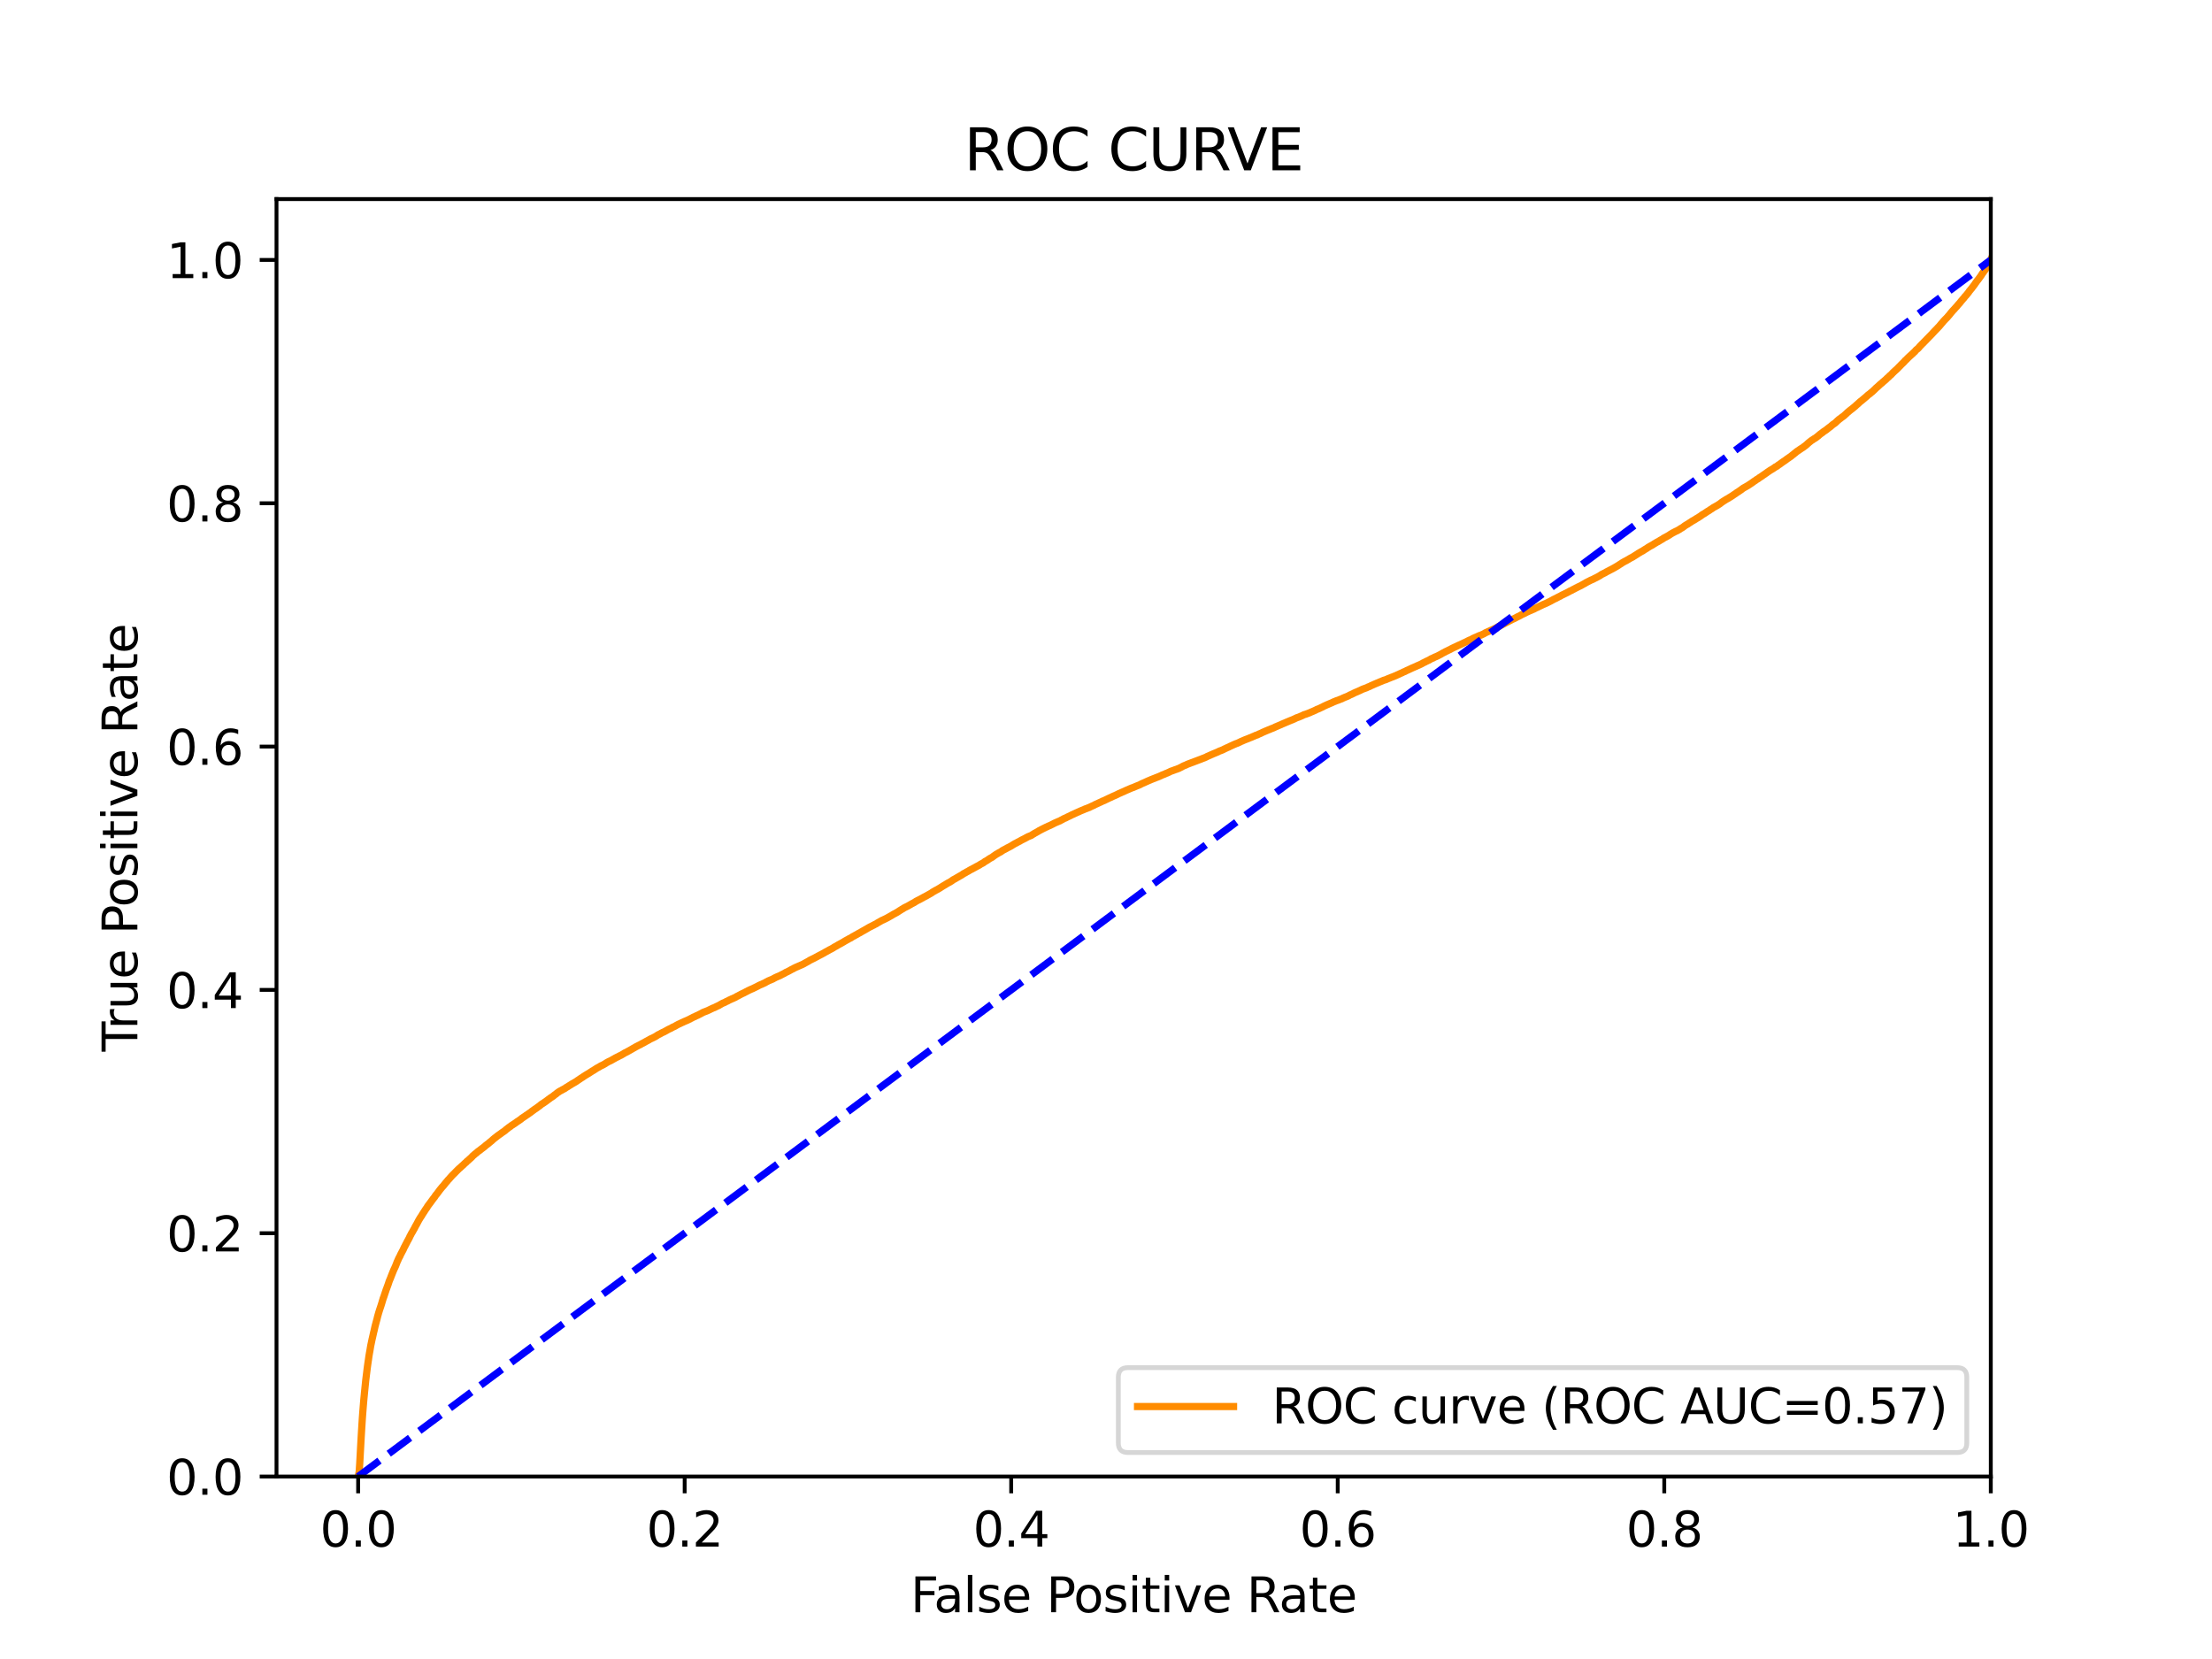 <?xml version="1.0" encoding="utf-8" standalone="no"?>
<!DOCTYPE svg PUBLIC "-//W3C//DTD SVG 1.1//EN"
  "http://www.w3.org/Graphics/SVG/1.1/DTD/svg11.dtd">
<svg xmlns:xlink="http://www.w3.org/1999/xlink" width="460.8pt" height="345.6pt" viewBox="0 0 460.8 345.6" xmlns="http://www.w3.org/2000/svg" version="1.1">
 <defs>
  <style type="text/css">*{stroke-linejoin: round; stroke-linecap: butt}</style>
 </defs>
 <g id="figure_1">
  <g id="patch_1">
   <path d="M 0 345.6 
L 460.8 345.6 
L 460.8 0 
L 0 0 
z
" style="fill: #ffffff"/>
  </g>
  <g id="axes_1">
   <g id="patch_2">
    <path d="M 57.6 307.584 
L 414.72 307.584 
L 414.72 41.472 
L 57.6 41.472 
z
" style="fill: #ffffff"/>
   </g>
   <g id="matplotlib.axis_1">
    <g id="xtick_1">
     <g id="line2d_1">
      <defs>
       <path id="mfd148adbd2" d="M 0 0 
L 0 3.5 
" style="stroke: #000000; stroke-width: 0.8"/>
      </defs>
      <g>
       <use xlink:href="#mfd148adbd2" x="74.606" y="307.584" style="stroke: #000000; stroke-width: 0.8"/>
      </g>
     </g>
     <g id="text_1">
      <!-- 0.0 -->
      <g transform="translate(66.654 322.182)scale(0.1 -0.1)">
       <defs>
        <path id="DejaVuSans-30" d="M 2034 4250 
Q 1547 4250 1301 3770 
Q 1056 3291 1056 2328 
Q 1056 1369 1301 889 
Q 1547 409 2034 409 
Q 2525 409 2770 889 
Q 3016 1369 3016 2328 
Q 3016 3291 2770 3770 
Q 2525 4250 2034 4250 
z
M 2034 4750 
Q 2819 4750 3233 4129 
Q 3647 3509 3647 2328 
Q 3647 1150 3233 529 
Q 2819 -91 2034 -91 
Q 1250 -91 836 529 
Q 422 1150 422 2328 
Q 422 3509 836 4129 
Q 1250 4750 2034 4750 
z
" transform="scale(0.016)"/>
        <path id="DejaVuSans-2e" d="M 684 794 
L 1344 794 
L 1344 0 
L 684 0 
L 684 794 
z
" transform="scale(0.016)"/>
       </defs>
       <use xlink:href="#DejaVuSans-30"/>
       <use xlink:href="#DejaVuSans-2e" x="63.623"/>
       <use xlink:href="#DejaVuSans-30" x="95.41"/>
      </g>
     </g>
    </g>
    <g id="xtick_2">
     <g id="line2d_2">
      <g>
       <use xlink:href="#mfd148adbd2" x="142.629" y="307.584" style="stroke: #000000; stroke-width: 0.8"/>
      </g>
     </g>
     <g id="text_2">
      <!-- 0.2 -->
      <g transform="translate(134.677 322.182)scale(0.1 -0.1)">
       <defs>
        <path id="DejaVuSans-32" d="M 1228 531 
L 3431 531 
L 3431 0 
L 469 0 
L 469 531 
Q 828 903 1448 1529 
Q 2069 2156 2228 2338 
Q 2531 2678 2651 2914 
Q 2772 3150 2772 3378 
Q 2772 3750 2511 3984 
Q 2250 4219 1831 4219 
Q 1534 4219 1204 4116 
Q 875 4013 500 3803 
L 500 4441 
Q 881 4594 1212 4672 
Q 1544 4750 1819 4750 
Q 2544 4750 2975 4387 
Q 3406 4025 3406 3419 
Q 3406 3131 3298 2873 
Q 3191 2616 2906 2266 
Q 2828 2175 2409 1742 
Q 1991 1309 1228 531 
z
" transform="scale(0.016)"/>
       </defs>
       <use xlink:href="#DejaVuSans-30"/>
       <use xlink:href="#DejaVuSans-2e" x="63.623"/>
       <use xlink:href="#DejaVuSans-32" x="95.41"/>
      </g>
     </g>
    </g>
    <g id="xtick_3">
     <g id="line2d_3">
      <g>
       <use xlink:href="#mfd148adbd2" x="210.651" y="307.584" style="stroke: #000000; stroke-width: 0.8"/>
      </g>
     </g>
     <g id="text_3">
      <!-- 0.4 -->
      <g transform="translate(202.7 322.182)scale(0.1 -0.1)">
       <defs>
        <path id="DejaVuSans-34" d="M 2419 4116 
L 825 1625 
L 2419 1625 
L 2419 4116 
z
M 2253 4666 
L 3047 4666 
L 3047 1625 
L 3713 1625 
L 3713 1100 
L 3047 1100 
L 3047 0 
L 2419 0 
L 2419 1100 
L 313 1100 
L 313 1709 
L 2253 4666 
z
" transform="scale(0.016)"/>
       </defs>
       <use xlink:href="#DejaVuSans-30"/>
       <use xlink:href="#DejaVuSans-2e" x="63.623"/>
       <use xlink:href="#DejaVuSans-34" x="95.41"/>
      </g>
     </g>
    </g>
    <g id="xtick_4">
     <g id="line2d_4">
      <g>
       <use xlink:href="#mfd148adbd2" x="278.674" y="307.584" style="stroke: #000000; stroke-width: 0.8"/>
      </g>
     </g>
     <g id="text_4">
      <!-- 0.6 -->
      <g transform="translate(270.723 322.182)scale(0.1 -0.1)">
       <defs>
        <path id="DejaVuSans-36" d="M 2113 2584 
Q 1688 2584 1439 2293 
Q 1191 2003 1191 1497 
Q 1191 994 1439 701 
Q 1688 409 2113 409 
Q 2538 409 2786 701 
Q 3034 994 3034 1497 
Q 3034 2003 2786 2293 
Q 2538 2584 2113 2584 
z
M 3366 4563 
L 3366 3988 
Q 3128 4100 2886 4159 
Q 2644 4219 2406 4219 
Q 1781 4219 1451 3797 
Q 1122 3375 1075 2522 
Q 1259 2794 1537 2939 
Q 1816 3084 2150 3084 
Q 2853 3084 3261 2657 
Q 3669 2231 3669 1497 
Q 3669 778 3244 343 
Q 2819 -91 2113 -91 
Q 1303 -91 875 529 
Q 447 1150 447 2328 
Q 447 3434 972 4092 
Q 1497 4750 2381 4750 
Q 2619 4750 2861 4703 
Q 3103 4656 3366 4563 
z
" transform="scale(0.016)"/>
       </defs>
       <use xlink:href="#DejaVuSans-30"/>
       <use xlink:href="#DejaVuSans-2e" x="63.623"/>
       <use xlink:href="#DejaVuSans-36" x="95.41"/>
      </g>
     </g>
    </g>
    <g id="xtick_5">
     <g id="line2d_5">
      <g>
       <use xlink:href="#mfd148adbd2" x="346.697" y="307.584" style="stroke: #000000; stroke-width: 0.8"/>
      </g>
     </g>
     <g id="text_5">
      <!-- 0.8 -->
      <g transform="translate(338.746 322.182)scale(0.1 -0.1)">
       <defs>
        <path id="DejaVuSans-38" d="M 2034 2216 
Q 1584 2216 1326 1975 
Q 1069 1734 1069 1313 
Q 1069 891 1326 650 
Q 1584 409 2034 409 
Q 2484 409 2743 651 
Q 3003 894 3003 1313 
Q 3003 1734 2745 1975 
Q 2488 2216 2034 2216 
z
M 1403 2484 
Q 997 2584 770 2862 
Q 544 3141 544 3541 
Q 544 4100 942 4425 
Q 1341 4750 2034 4750 
Q 2731 4750 3128 4425 
Q 3525 4100 3525 3541 
Q 3525 3141 3298 2862 
Q 3072 2584 2669 2484 
Q 3125 2378 3379 2068 
Q 3634 1759 3634 1313 
Q 3634 634 3220 271 
Q 2806 -91 2034 -91 
Q 1263 -91 848 271 
Q 434 634 434 1313 
Q 434 1759 690 2068 
Q 947 2378 1403 2484 
z
M 1172 3481 
Q 1172 3119 1398 2916 
Q 1625 2713 2034 2713 
Q 2441 2713 2670 2916 
Q 2900 3119 2900 3481 
Q 2900 3844 2670 4047 
Q 2441 4250 2034 4250 
Q 1625 4250 1398 4047 
Q 1172 3844 1172 3481 
z
" transform="scale(0.016)"/>
       </defs>
       <use xlink:href="#DejaVuSans-30"/>
       <use xlink:href="#DejaVuSans-2e" x="63.623"/>
       <use xlink:href="#DejaVuSans-38" x="95.41"/>
      </g>
     </g>
    </g>
    <g id="xtick_6">
     <g id="line2d_6">
      <g>
       <use xlink:href="#mfd148adbd2" x="414.72" y="307.584" style="stroke: #000000; stroke-width: 0.8"/>
      </g>
     </g>
     <g id="text_6">
      <!-- 1.0 -->
      <g transform="translate(406.768 322.182)scale(0.1 -0.1)">
       <defs>
        <path id="DejaVuSans-31" d="M 794 531 
L 1825 531 
L 1825 4091 
L 703 3866 
L 703 4441 
L 1819 4666 
L 2450 4666 
L 2450 531 
L 3481 531 
L 3481 0 
L 794 0 
L 794 531 
z
" transform="scale(0.016)"/>
       </defs>
       <use xlink:href="#DejaVuSans-31"/>
       <use xlink:href="#DejaVuSans-2e" x="63.623"/>
       <use xlink:href="#DejaVuSans-30" x="95.41"/>
      </g>
     </g>
    </g>
    <g id="text_7">
     <!-- False Positive Rate -->
     <g transform="translate(189.694 335.861)scale(0.1 -0.1)">
      <defs>
       <path id="DejaVuSans-46" d="M 628 4666 
L 3309 4666 
L 3309 4134 
L 1259 4134 
L 1259 2759 
L 3109 2759 
L 3109 2228 
L 1259 2228 
L 1259 0 
L 628 0 
L 628 4666 
z
" transform="scale(0.016)"/>
       <path id="DejaVuSans-61" d="M 2194 1759 
Q 1497 1759 1228 1600 
Q 959 1441 959 1056 
Q 959 750 1161 570 
Q 1363 391 1709 391 
Q 2188 391 2477 730 
Q 2766 1069 2766 1631 
L 2766 1759 
L 2194 1759 
z
M 3341 1997 
L 3341 0 
L 2766 0 
L 2766 531 
Q 2569 213 2275 61 
Q 1981 -91 1556 -91 
Q 1019 -91 701 211 
Q 384 513 384 1019 
Q 384 1609 779 1909 
Q 1175 2209 1959 2209 
L 2766 2209 
L 2766 2266 
Q 2766 2663 2505 2880 
Q 2244 3097 1772 3097 
Q 1472 3097 1187 3025 
Q 903 2953 641 2809 
L 641 3341 
Q 956 3463 1253 3523 
Q 1550 3584 1831 3584 
Q 2591 3584 2966 3190 
Q 3341 2797 3341 1997 
z
" transform="scale(0.016)"/>
       <path id="DejaVuSans-6c" d="M 603 4863 
L 1178 4863 
L 1178 0 
L 603 0 
L 603 4863 
z
" transform="scale(0.016)"/>
       <path id="DejaVuSans-73" d="M 2834 3397 
L 2834 2853 
Q 2591 2978 2328 3040 
Q 2066 3103 1784 3103 
Q 1356 3103 1142 2972 
Q 928 2841 928 2578 
Q 928 2378 1081 2264 
Q 1234 2150 1697 2047 
L 1894 2003 
Q 2506 1872 2764 1633 
Q 3022 1394 3022 966 
Q 3022 478 2636 193 
Q 2250 -91 1575 -91 
Q 1294 -91 989 -36 
Q 684 19 347 128 
L 347 722 
Q 666 556 975 473 
Q 1284 391 1588 391 
Q 1994 391 2212 530 
Q 2431 669 2431 922 
Q 2431 1156 2273 1281 
Q 2116 1406 1581 1522 
L 1381 1569 
Q 847 1681 609 1914 
Q 372 2147 372 2553 
Q 372 3047 722 3315 
Q 1072 3584 1716 3584 
Q 2034 3584 2315 3537 
Q 2597 3491 2834 3397 
z
" transform="scale(0.016)"/>
       <path id="DejaVuSans-65" d="M 3597 1894 
L 3597 1613 
L 953 1613 
Q 991 1019 1311 708 
Q 1631 397 2203 397 
Q 2534 397 2845 478 
Q 3156 559 3463 722 
L 3463 178 
Q 3153 47 2828 -22 
Q 2503 -91 2169 -91 
Q 1331 -91 842 396 
Q 353 884 353 1716 
Q 353 2575 817 3079 
Q 1281 3584 2069 3584 
Q 2775 3584 3186 3129 
Q 3597 2675 3597 1894 
z
M 3022 2063 
Q 3016 2534 2758 2815 
Q 2500 3097 2075 3097 
Q 1594 3097 1305 2825 
Q 1016 2553 972 2059 
L 3022 2063 
z
" transform="scale(0.016)"/>
       <path id="DejaVuSans-20" transform="scale(0.016)"/>
       <path id="DejaVuSans-50" d="M 1259 4147 
L 1259 2394 
L 2053 2394 
Q 2494 2394 2734 2622 
Q 2975 2850 2975 3272 
Q 2975 3691 2734 3919 
Q 2494 4147 2053 4147 
L 1259 4147 
z
M 628 4666 
L 2053 4666 
Q 2838 4666 3239 4311 
Q 3641 3956 3641 3272 
Q 3641 2581 3239 2228 
Q 2838 1875 2053 1875 
L 1259 1875 
L 1259 0 
L 628 0 
L 628 4666 
z
" transform="scale(0.016)"/>
       <path id="DejaVuSans-6f" d="M 1959 3097 
Q 1497 3097 1228 2736 
Q 959 2375 959 1747 
Q 959 1119 1226 758 
Q 1494 397 1959 397 
Q 2419 397 2687 759 
Q 2956 1122 2956 1747 
Q 2956 2369 2687 2733 
Q 2419 3097 1959 3097 
z
M 1959 3584 
Q 2709 3584 3137 3096 
Q 3566 2609 3566 1747 
Q 3566 888 3137 398 
Q 2709 -91 1959 -91 
Q 1206 -91 779 398 
Q 353 888 353 1747 
Q 353 2609 779 3096 
Q 1206 3584 1959 3584 
z
" transform="scale(0.016)"/>
       <path id="DejaVuSans-69" d="M 603 3500 
L 1178 3500 
L 1178 0 
L 603 0 
L 603 3500 
z
M 603 4863 
L 1178 4863 
L 1178 4134 
L 603 4134 
L 603 4863 
z
" transform="scale(0.016)"/>
       <path id="DejaVuSans-74" d="M 1172 4494 
L 1172 3500 
L 2356 3500 
L 2356 3053 
L 1172 3053 
L 1172 1153 
Q 1172 725 1289 603 
Q 1406 481 1766 481 
L 2356 481 
L 2356 0 
L 1766 0 
Q 1100 0 847 248 
Q 594 497 594 1153 
L 594 3053 
L 172 3053 
L 172 3500 
L 594 3500 
L 594 4494 
L 1172 4494 
z
" transform="scale(0.016)"/>
       <path id="DejaVuSans-76" d="M 191 3500 
L 800 3500 
L 1894 563 
L 2988 3500 
L 3597 3500 
L 2284 0 
L 1503 0 
L 191 3500 
z
" transform="scale(0.016)"/>
       <path id="DejaVuSans-52" d="M 2841 2188 
Q 3044 2119 3236 1894 
Q 3428 1669 3622 1275 
L 4263 0 
L 3584 0 
L 2988 1197 
Q 2756 1666 2539 1819 
Q 2322 1972 1947 1972 
L 1259 1972 
L 1259 0 
L 628 0 
L 628 4666 
L 2053 4666 
Q 2853 4666 3247 4331 
Q 3641 3997 3641 3322 
Q 3641 2881 3436 2590 
Q 3231 2300 2841 2188 
z
M 1259 4147 
L 1259 2491 
L 2053 2491 
Q 2509 2491 2742 2702 
Q 2975 2913 2975 3322 
Q 2975 3731 2742 3939 
Q 2509 4147 2053 4147 
L 1259 4147 
z
" transform="scale(0.016)"/>
      </defs>
      <use xlink:href="#DejaVuSans-46"/>
      <use xlink:href="#DejaVuSans-61" x="48.395"/>
      <use xlink:href="#DejaVuSans-6c" x="109.674"/>
      <use xlink:href="#DejaVuSans-73" x="137.457"/>
      <use xlink:href="#DejaVuSans-65" x="189.557"/>
      <use xlink:href="#DejaVuSans-20" x="251.08"/>
      <use xlink:href="#DejaVuSans-50" x="282.867"/>
      <use xlink:href="#DejaVuSans-6f" x="339.545"/>
      <use xlink:href="#DejaVuSans-73" x="400.727"/>
      <use xlink:href="#DejaVuSans-69" x="452.826"/>
      <use xlink:href="#DejaVuSans-74" x="480.609"/>
      <use xlink:href="#DejaVuSans-69" x="519.818"/>
      <use xlink:href="#DejaVuSans-76" x="547.602"/>
      <use xlink:href="#DejaVuSans-65" x="606.781"/>
      <use xlink:href="#DejaVuSans-20" x="668.305"/>
      <use xlink:href="#DejaVuSans-52" x="700.092"/>
      <use xlink:href="#DejaVuSans-61" x="767.324"/>
      <use xlink:href="#DejaVuSans-74" x="828.604"/>
      <use xlink:href="#DejaVuSans-65" x="867.812"/>
     </g>
    </g>
   </g>
   <g id="matplotlib.axis_2">
    <g id="ytick_1">
     <g id="line2d_7">
      <defs>
       <path id="ma39de6be9d" d="M 0 0 
L -3.5 0 
" style="stroke: #000000; stroke-width: 0.8"/>
      </defs>
      <g>
       <use xlink:href="#ma39de6be9d" x="57.6" y="307.584" style="stroke: #000000; stroke-width: 0.8"/>
      </g>
     </g>
     <g id="text_8">
      <!-- 0.0 -->
      <g transform="translate(34.697 311.383)scale(0.1 -0.1)">
       <use xlink:href="#DejaVuSans-30"/>
       <use xlink:href="#DejaVuSans-2e" x="63.623"/>
       <use xlink:href="#DejaVuSans-30" x="95.41"/>
      </g>
     </g>
    </g>
    <g id="ytick_2">
     <g id="line2d_8">
      <g>
       <use xlink:href="#ma39de6be9d" x="57.6" y="256.896" style="stroke: #000000; stroke-width: 0.8"/>
      </g>
     </g>
     <g id="text_9">
      <!-- 0.2 -->
      <g transform="translate(34.697 260.695)scale(0.1 -0.1)">
       <use xlink:href="#DejaVuSans-30"/>
       <use xlink:href="#DejaVuSans-2e" x="63.623"/>
       <use xlink:href="#DejaVuSans-32" x="95.41"/>
      </g>
     </g>
    </g>
    <g id="ytick_3">
     <g id="line2d_9">
      <g>
       <use xlink:href="#ma39de6be9d" x="57.6" y="206.208" style="stroke: #000000; stroke-width: 0.8"/>
      </g>
     </g>
     <g id="text_10">
      <!-- 0.4 -->
      <g transform="translate(34.697 210.007)scale(0.1 -0.1)">
       <use xlink:href="#DejaVuSans-30"/>
       <use xlink:href="#DejaVuSans-2e" x="63.623"/>
       <use xlink:href="#DejaVuSans-34" x="95.41"/>
      </g>
     </g>
    </g>
    <g id="ytick_4">
     <g id="line2d_10">
      <g>
       <use xlink:href="#ma39de6be9d" x="57.6" y="155.52" style="stroke: #000000; stroke-width: 0.8"/>
      </g>
     </g>
     <g id="text_11">
      <!-- 0.6 -->
      <g transform="translate(34.697 159.319)scale(0.1 -0.1)">
       <use xlink:href="#DejaVuSans-30"/>
       <use xlink:href="#DejaVuSans-2e" x="63.623"/>
       <use xlink:href="#DejaVuSans-36" x="95.41"/>
      </g>
     </g>
    </g>
    <g id="ytick_5">
     <g id="line2d_11">
      <g>
       <use xlink:href="#ma39de6be9d" x="57.6" y="104.832" style="stroke: #000000; stroke-width: 0.8"/>
      </g>
     </g>
     <g id="text_12">
      <!-- 0.8 -->
      <g transform="translate(34.697 108.631)scale(0.1 -0.1)">
       <use xlink:href="#DejaVuSans-30"/>
       <use xlink:href="#DejaVuSans-2e" x="63.623"/>
       <use xlink:href="#DejaVuSans-38" x="95.41"/>
      </g>
     </g>
    </g>
    <g id="ytick_6">
     <g id="line2d_12">
      <g>
       <use xlink:href="#ma39de6be9d" x="57.6" y="54.144" style="stroke: #000000; stroke-width: 0.8"/>
      </g>
     </g>
     <g id="text_13">
      <!-- 1.0 -->
      <g transform="translate(34.697 57.943)scale(0.1 -0.1)">
       <use xlink:href="#DejaVuSans-31"/>
       <use xlink:href="#DejaVuSans-2e" x="63.623"/>
       <use xlink:href="#DejaVuSans-30" x="95.41"/>
      </g>
     </g>
    </g>
    <g id="text_14">
     <!-- True Positive Rate -->
     <g transform="translate(28.617 219.058)rotate(-90)scale(0.1 -0.1)">
      <defs>
       <path id="DejaVuSans-54" d="M -19 4666 
L 3928 4666 
L 3928 4134 
L 2272 4134 
L 2272 0 
L 1638 0 
L 1638 4134 
L -19 4134 
L -19 4666 
z
" transform="scale(0.016)"/>
       <path id="DejaVuSans-72" d="M 2631 2963 
Q 2534 3019 2420 3045 
Q 2306 3072 2169 3072 
Q 1681 3072 1420 2755 
Q 1159 2438 1159 1844 
L 1159 0 
L 581 0 
L 581 3500 
L 1159 3500 
L 1159 2956 
Q 1341 3275 1631 3429 
Q 1922 3584 2338 3584 
Q 2397 3584 2469 3576 
Q 2541 3569 2628 3553 
L 2631 2963 
z
" transform="scale(0.016)"/>
       <path id="DejaVuSans-75" d="M 544 1381 
L 544 3500 
L 1119 3500 
L 1119 1403 
Q 1119 906 1312 657 
Q 1506 409 1894 409 
Q 2359 409 2629 706 
Q 2900 1003 2900 1516 
L 2900 3500 
L 3475 3500 
L 3475 0 
L 2900 0 
L 2900 538 
Q 2691 219 2414 64 
Q 2138 -91 1772 -91 
Q 1169 -91 856 284 
Q 544 659 544 1381 
z
M 1991 3584 
L 1991 3584 
z
" transform="scale(0.016)"/>
      </defs>
      <use xlink:href="#DejaVuSans-54"/>
      <use xlink:href="#DejaVuSans-72" x="46.334"/>
      <use xlink:href="#DejaVuSans-75" x="87.447"/>
      <use xlink:href="#DejaVuSans-65" x="150.826"/>
      <use xlink:href="#DejaVuSans-20" x="212.35"/>
      <use xlink:href="#DejaVuSans-50" x="244.137"/>
      <use xlink:href="#DejaVuSans-6f" x="300.814"/>
      <use xlink:href="#DejaVuSans-73" x="361.996"/>
      <use xlink:href="#DejaVuSans-69" x="414.096"/>
      <use xlink:href="#DejaVuSans-74" x="441.879"/>
      <use xlink:href="#DejaVuSans-69" x="481.088"/>
      <use xlink:href="#DejaVuSans-76" x="508.871"/>
      <use xlink:href="#DejaVuSans-65" x="568.051"/>
      <use xlink:href="#DejaVuSans-20" x="629.574"/>
      <use xlink:href="#DejaVuSans-52" x="661.361"/>
      <use xlink:href="#DejaVuSans-61" x="728.594"/>
      <use xlink:href="#DejaVuSans-74" x="789.873"/>
      <use xlink:href="#DejaVuSans-65" x="829.082"/>
     </g>
    </g>
   </g>
   <g id="line2d_13">
    <path d="M 74.606 307.584 
L 74.706 307.215 
L 74.817 306.605 
L 74.832 306.495 
L 74.943 304.786 
L 74.943 304.786 
L 74.949 304.678 
L 74.949 304.676 
L 75.124 301.498 
L 75.129 301.388 
L 75.24 299.385 
L 75.24 299.385 
L 75.246 299.275 
L 75.356 297.472 
L 75.363 297.362 
L 75.474 295.597 
L 75.474 295.597 
L 75.48 295.487 
L 75.591 293.994 
L 75.601 293.884 
L 75.712 292.492 
L 75.72 292.382 
L 75.831 291.131 
L 75.844 291.023 
L 75.954 289.856 
L 75.955 289.856 
L 75.967 289.746 
L 76.078 288.65 
L 76.078 288.65 
L 76.09 288.54 
L 76.201 287.445 
L 76.216 287.335 
L 76.349 286.242 
L 76.365 286.132 
L 76.475 285.22 
L 76.487 285.11 
L 76.598 284.301 
L 76.612 284.191 
L 76.723 283.434 
L 76.743 283.324 
L 76.853 282.523 
L 76.854 282.523 
L 76.873 282.413 
L 76.991 281.718 
L 77.016 281.608 
L 77.127 280.953 
L 77.127 280.953 
L 77.144 280.843 
L 77.255 280.198 
L 77.282 280.088 
L 77.393 279.567 
L 77.413 279.457 
L 77.523 278.935 
L 77.552 278.825 
L 77.668 278.312 
L 77.692 278.203 
L 77.803 277.719 
L 77.803 277.719 
L 77.823 277.609 
L 77.932 277.188 
L 77.934 277.188 
L 77.953 277.08 
L 78.064 276.593 
L 78.084 276.483 
L 78.195 276.049 
L 78.195 276.049 
L 78.224 275.94 
L 78.334 275.529 
L 78.335 275.529 
L 78.361 275.419 
L 78.472 275.021 
L 78.472 275.021 
L 78.505 274.911 
L 78.626 274.409 
L 78.65 274.299 
L 78.761 273.911 
L 78.761 273.911 
L 78.794 273.801 
L 78.903 273.409 
L 78.905 273.409 
L 78.941 273.299 
L 79.052 272.942 
L 79.053 272.942 
L 79.086 272.832 
L 79.197 272.509 
L 79.197 272.509 
L 79.233 272.401 
L 79.233 272.399 
L 79.351 272.04 
L 79.388 271.93 
L 79.499 271.567 
L 79.499 271.567 
L 79.536 271.457 
L 79.647 271.071 
L 79.682 270.961 
L 79.793 270.598 
L 79.793 270.598 
L 79.822 270.488 
L 79.946 270.173 
L 79.984 270.063 
L 80.098 269.704 
L 80.141 269.594 
L 80.268 269.204 
L 80.31 269.095 
L 80.428 268.723 
L 80.467 268.613 
L 80.577 268.344 
L 80.578 268.344 
L 80.61 268.234 
L 80.727 267.929 
L 80.764 267.819 
L 80.873 267.52 
L 80.875 267.52 
L 80.911 267.41 
L 81.022 267.06 
L 81.022 267.06 
L 81.06 266.95 
L 81.169 266.672 
L 81.171 266.672 
L 81.219 266.561 
L 81.358 266.224 
L 81.403 266.114 
L 81.51 265.815 
L 81.513 265.815 
L 81.561 265.705 
L 81.671 265.411 
L 81.672 265.411 
L 81.719 265.301 
L 81.829 265.025 
L 81.83 265.025 
L 81.874 264.915 
L 81.985 264.645 
L 81.985 264.645 
L 82.032 264.535 
L 82.142 264.297 
L 82.143 264.297 
L 82.199 264.187 
L 82.316 263.917 
L 82.374 263.807 
L 82.485 263.517 
L 82.485 263.517 
L 82.527 263.406 
L 82.636 263.137 
L 82.638 263.137 
L 82.674 263.027 
L 82.785 262.745 
L 82.785 262.745 
L 82.855 262.635 
L 82.966 262.343 
L 82.966 262.343 
L 83.027 262.233 
L 83.138 261.984 
L 83.138 261.984 
L 83.207 261.874 
L 83.323 261.661 
L 83.364 261.551 
L 83.48 261.304 
L 83.534 261.194 
L 83.654 260.978 
L 83.712 260.868 
L 83.828 260.636 
L 83.899 260.526 
L 84.008 260.304 
L 84.01 260.304 
L 84.055 260.194 
L 84.171 259.939 
L 84.219 259.829 
L 84.338 259.628 
L 84.394 259.518 
L 84.505 259.281 
L 84.505 259.281 
L 84.57 259.171 
L 84.678 258.958 
L 84.681 258.958 
L 84.744 258.848 
L 84.852 258.601 
L 84.855 258.601 
L 84.918 258.491 
L 85.029 258.323 
L 85.029 258.323 
L 85.075 258.213 
L 85.195 257.989 
L 85.26 257.879 
L 85.37 257.614 
L 85.371 257.614 
L 85.42 257.504 
L 85.53 257.319 
L 85.531 257.319 
L 85.585 257.211 
L 85.695 256.987 
L 85.696 256.987 
L 85.756 256.877 
L 85.866 256.707 
L 85.867 256.707 
L 85.932 256.599 
L 86.043 256.388 
L 86.043 256.388 
L 86.108 256.278 
L 86.217 256.085 
L 86.219 256.085 
L 86.284 255.975 
L 86.394 255.763 
L 86.395 255.763 
L 86.443 255.654 
L 86.554 255.45 
L 86.554 255.45 
L 86.613 255.34 
L 86.737 255.131 
L 86.799 255.021 
L 86.931 254.774 
L 86.988 254.664 
L 87.108 254.434 
L 87.167 254.324 
L 87.278 254.127 
L 87.278 254.127 
L 87.341 254.017 
L 87.45 253.845 
L 87.453 253.845 
L 87.512 253.735 
L 87.625 253.559 
L 87.7 253.449 
L 87.811 253.293 
L 87.811 253.293 
L 87.875 253.183 
L 87.986 252.983 
L 88.148 252.737 
L 88.216 252.627 
L 88.325 252.47 
L 88.327 252.47 
L 88.396 252.36 
L 88.514 252.163 
L 88.594 252.053 
L 88.709 251.868 
L 88.791 251.758 
L 88.902 251.613 
L 88.902 251.613 
L 88.974 251.503 
L 89.084 251.289 
L 89.085 251.289 
L 89.167 251.179 
L 89.288 251.016 
L 89.374 250.906 
L 89.483 250.756 
L 89.485 250.756 
L 89.568 250.646 
L 89.676 250.501 
L 89.679 250.501 
L 89.761 250.391 
L 89.879 250.217 
L 89.963 250.107 
L 90.074 249.956 
L 90.074 249.956 
L 90.158 249.846 
L 90.273 249.684 
L 90.363 249.574 
L 90.473 249.439 
L 90.474 249.439 
L 90.56 249.329 
L 90.675 249.13 
L 90.756 249.02 
L 90.756 249.019 
L 90.87 248.871 
L 90.971 248.761 
L 91.087 248.62 
L 91.158 248.51 
L 91.273 248.365 
L 91.352 248.255 
L 91.48 248.083 
L 91.558 247.973 
L 91.669 247.832 
L 91.669 247.832 
L 91.756 247.722 
L 91.872 247.585 
L 91.957 247.475 
L 92.073 247.336 
L 92.166 247.226 
L 92.282 247.108 
L 92.38 246.997 
L 92.512 246.828 
L 92.609 246.718 
L 92.719 246.556 
L 92.72 246.556 
L 92.817 246.446 
L 92.927 246.313 
L 92.928 246.313 
L 93.026 246.203 
L 93.137 246.083 
L 93.137 246.083 
L 93.215 245.973 
L 93.329 245.838 
L 93.425 245.728 
L 93.543 245.616 
L 93.648 245.506 
L 93.648 245.505 
L 93.765 245.355 
L 93.865 245.245 
L 93.987 245.108 
L 94.086 244.998 
L 94.188 244.882 
L 94.197 244.882 
L 94.302 244.772 
L 94.416 244.656 
L 94.529 244.546 
L 94.644 244.442 
L 94.748 244.331 
L 94.87 244.2 
L 94.983 244.09 
L 95.097 243.963 
L 95.222 243.853 
L 95.34 243.72 
L 95.468 243.611 
L 95.579 243.486 
L 95.714 243.376 
L 95.82 243.291 
L 95.825 243.291 
L 95.936 243.183 
L 95.936 243.181 
L 96.049 243.073 
L 96.176 242.963 
L 96.295 242.847 
L 96.43 242.737 
L 96.535 242.64 
L 96.541 242.64 
L 96.643 242.53 
L 96.758 242.414 
L 96.879 242.304 
L 96.991 242.219 
L 97.117 242.109 
L 97.231 241.966 
L 97.367 241.856 
L 97.475 241.775 
L 97.478 241.775 
L 97.597 241.665 
L 97.712 241.555 
L 97.842 241.446 
L 97.956 241.331 
L 98.098 241.221 
L 98.212 241.099 
L 98.328 240.989 
L 98.45 240.831 
L 98.588 240.72 
L 98.697 240.624 
L 98.699 240.624 
L 98.829 240.514 
L 98.941 240.404 
L 99.095 240.294 
L 99.209 240.211 
L 99.328 240.101 
L 99.445 240.001 
L 99.565 239.891 
L 99.682 239.806 
L 99.853 239.696 
L 99.97 239.599 
L 100.113 239.489 
L 100.234 239.392 
L 100.365 239.282 
L 100.479 239.209 
L 100.615 239.099 
L 100.732 239.024 
L 100.855 238.914 
L 100.974 238.827 
L 101.084 238.717 
L 101.196 238.616 
L 101.352 238.506 
L 101.465 238.406 
L 101.63 238.296 
L 101.744 238.207 
L 101.876 238.097 
L 101.988 237.981 
L 102.148 237.871 
L 102.148 237.87 
L 102.263 237.763 
L 102.418 237.653 
L 102.546 237.521 
L 102.674 237.413 
L 102.786 237.297 
L 102.95 237.187 
L 103.066 237.064 
L 103.239 236.954 
L 103.359 236.857 
L 103.499 236.747 
L 103.614 236.643 
L 103.779 236.533 
L 103.893 236.444 
L 104.051 236.334 
L 104.165 236.264 
L 104.319 236.154 
L 104.434 236.056 
L 104.594 235.946 
L 104.707 235.859 
L 104.88 235.749 
L 104.992 235.681 
L 105.131 235.571 
L 105.248 235.484 
L 105.36 235.374 
L 105.476 235.27 
L 105.643 235.16 
L 105.754 235.058 
L 105.904 234.949 
L 106.019 234.853 
L 106.181 234.743 
L 106.294 234.681 
L 106.415 234.571 
L 106.542 234.471 
L 106.731 234.362 
L 106.847 234.277 
L 107.023 234.167 
L 107.135 234.098 
L 107.289 233.988 
L 107.409 233.907 
L 107.565 233.797 
L 107.685 233.694 
L 107.862 233.584 
L 107.977 233.521 
L 108.125 233.411 
L 108.247 233.324 
L 108.409 233.214 
L 108.522 233.134 
L 108.642 233.024 
L 108.755 232.928 
L 108.935 232.818 
L 109.048 232.737 
L 109.213 232.627 
L 109.334 232.551 
L 109.493 232.441 
L 109.61 232.343 
L 109.797 232.233 
L 109.917 232.152 
L 110.074 232.043 
L 110.187 231.951 
L 110.365 231.841 
L 110.483 231.75 
L 110.652 231.64 
L 110.772 231.524 
L 110.927 231.414 
L 111.042 231.341 
L 111.174 231.232 
L 111.288 231.155 
L 111.432 231.045 
L 111.555 230.978 
L 111.71 230.869 
L 111.823 230.794 
L 111.965 230.684 
L 112.07 230.599 
L 112.076 230.599 
L 112.23 230.489 
L 112.352 230.406 
L 112.486 230.296 
L 112.61 230.199 
L 112.719 230.089 
L 112.834 230.018 
L 113.015 229.908 
L 113.133 229.825 
L 113.319 229.715 
L 113.434 229.616 
L 113.613 229.506 
L 113.736 229.415 
L 113.887 229.305 
L 114.002 229.222 
L 114.137 229.112 
L 114.26 229.018 
L 114.427 228.908 
L 114.54 228.819 
L 114.681 228.709 
L 114.793 228.639 
L 114.965 228.529 
L 115.087 228.444 
L 115.261 228.334 
L 115.387 228.214 
L 115.523 228.104 
L 115.643 228.016 
L 115.814 227.907 
L 115.929 227.809 
L 116.042 227.699 
L 116.16 227.618 
L 116.338 227.508 
L 116.457 227.411 
L 116.64 227.301 
L 116.758 227.237 
L 116.989 227.127 
L 117.105 227.044 
L 117.323 226.934 
L 117.438 226.871 
L 117.652 226.762 
L 117.772 226.674 
L 117.92 226.565 
L 118.034 226.496 
L 118.238 226.386 
L 118.356 226.311 
L 118.504 226.202 
L 118.619 226.139 
L 118.791 226.029 
L 118.904 225.967 
L 119.024 225.884 
L 119.187 225.774 
L 119.306 225.724 
L 119.476 225.613 
L 119.586 225.559 
L 119.587 225.559 
L 119.776 225.449 
L 119.889 225.378 
L 120.07 225.268 
L 120.185 225.191 
L 120.314 225.088 
L 120.497 224.978 
L 120.611 224.899 
L 120.763 224.789 
L 120.875 224.721 
L 121.02 224.611 
L 121.137 224.544 
L 121.317 224.434 
L 121.433 224.362 
L 121.558 224.252 
L 121.673 224.194 
L 121.835 224.084 
L 121.955 224.007 
L 122.136 223.897 
L 122.255 223.824 
L 122.438 223.715 
L 122.554 223.65 
L 122.738 223.54 
L 122.854 223.459 
L 123.017 223.349 
L 123.136 223.279 
L 123.299 223.169 
L 123.418 223.086 
L 123.647 222.976 
L 123.769 222.883 
L 123.947 222.773 
L 124.062 222.7 
L 124.219 222.59 
L 124.335 222.52 
L 124.54 222.41 
L 124.655 222.348 
L 124.862 222.238 
L 124.979 222.161 
L 125.151 222.051 
L 125.27 221.993 
L 125.539 221.883 
L 125.658 221.81 
L 125.862 221.7 
L 125.976 221.634 
L 126.161 221.524 
L 126.275 221.437 
L 126.395 221.366 
L 126.607 221.257 
L 126.723 221.184 
L 126.842 221.128 
L 127.079 221.018 
L 127.193 220.968 
L 127.398 220.857 
L 127.512 220.79 
L 127.703 220.68 
L 127.82 220.611 
L 128.037 220.502 
L 128.162 220.414 
L 128.384 220.307 
L 128.499 220.246 
L 128.739 220.136 
L 128.853 220.074 
L 129.049 219.964 
L 129.168 219.908 
L 129.41 219.8 
L 129.529 219.724 
L 129.712 219.614 
L 129.826 219.556 
L 129.997 219.446 
L 130.122 219.361 
L 130.362 219.251 
L 130.489 219.184 
L 130.714 219.074 
L 130.828 218.996 
L 131.049 218.886 
L 131.168 218.815 
L 131.364 218.705 
L 131.477 218.635 
L 131.691 218.525 
L 131.811 218.44 
L 132.015 218.33 
L 132.13 218.266 
L 132.327 218.156 
L 132.445 218.075 
L 132.677 217.965 
L 132.791 217.903 
L 132.998 217.793 
L 133.117 217.735 
L 133.342 217.627 
L 133.455 217.573 
L 133.63 217.463 
L 133.749 217.396 
L 133.98 217.286 
L 134.096 217.226 
L 134.281 217.116 
L 134.4 217.052 
L 134.531 216.973 
L 134.732 216.863 
L 134.851 216.807 
L 135.043 216.697 
L 135.156 216.643 
L 135.322 216.534 
L 135.446 216.467 
L 135.667 216.357 
L 135.784 216.312 
L 136.012 216.202 
L 136.141 216.139 
L 136.345 216.029 
L 136.461 215.98 
L 136.641 215.87 
L 136.759 215.791 
L 136.928 215.68 
L 137.048 215.594 
L 137.276 215.484 
L 137.403 215.422 
L 137.611 215.312 
L 137.728 215.239 
L 137.942 215.129 
L 138.065 215.069 
L 138.32 214.959 
L 138.435 214.897 
L 138.641 214.787 
L 138.761 214.714 
L 138.97 214.607 
L 139.091 214.53 
L 139.287 214.42 
L 139.408 214.37 
L 139.637 214.26 
L 139.752 214.212 
L 139.954 214.103 
L 140.077 214.011 
L 140.35 213.901 
L 140.465 213.845 
L 140.694 213.735 
L 140.824 213.638 
L 141.047 213.528 
L 141.164 213.455 
L 141.394 213.345 
L 141.511 213.286 
L 141.644 213.233 
L 141.87 213.123 
L 141.997 213.053 
L 142.282 212.943 
L 142.396 212.875 
L 142.639 212.765 
L 142.752 212.725 
L 143.01 212.615 
L 143.1 212.568 
L 143.121 212.568 
L 143.36 212.458 
L 143.492 212.385 
L 143.747 212.275 
L 143.878 212.186 
L 144.116 212.076 
L 144.228 212.014 
L 144.428 211.904 
L 144.544 211.852 
L 144.826 211.742 
L 144.943 211.667 
L 145.174 211.557 
L 145.29 211.522 
L 145.504 211.412 
L 145.62 211.344 
L 145.855 211.234 
L 145.979 211.172 
L 146.171 211.062 
L 146.283 211.008 
L 146.467 210.897 
L 146.576 210.858 
L 146.578 210.858 
L 146.862 210.747 
L 146.985 210.705 
L 147.26 210.595 
L 147.378 210.547 
L 147.622 210.437 
L 147.742 210.377 
L 147.974 210.267 
L 148.093 210.205 
L 148.334 210.095 
L 148.452 210.029 
L 148.756 209.921 
L 148.872 209.875 
L 149.076 209.765 
L 149.202 209.707 
L 149.424 209.597 
L 149.539 209.545 
L 149.785 209.436 
L 149.899 209.355 
L 150.104 209.245 
L 150.231 209.166 
L 150.435 209.056 
L 150.549 208.987 
L 150.841 208.878 
L 150.96 208.826 
L 151.167 208.716 
L 151.292 208.637 
L 151.575 208.527 
L 151.694 208.454 
L 151.893 208.344 
L 152.014 208.286 
L 152.278 208.176 
L 152.399 208.102 
L 152.707 207.992 
L 152.825 207.923 
L 153.094 207.813 
L 153.215 207.749 
L 153.39 207.639 
L 153.507 207.567 
L 153.755 207.457 
L 153.892 207.372 
L 154.11 207.262 
L 154.235 207.193 
L 154.439 207.083 
L 154.565 207.021 
L 154.804 206.911 
L 154.919 206.861 
L 155.137 206.751 
L 155.253 206.687 
L 155.448 206.577 
L 155.577 206.53 
L 155.756 206.42 
L 155.873 206.366 
L 156.086 206.256 
L 156.202 206.206 
L 156.438 206.096 
L 156.558 206.044 
L 156.834 205.934 
L 156.952 205.872 
L 157.164 205.762 
L 157.276 205.716 
L 157.492 205.606 
L 157.606 205.553 
L 157.816 205.443 
L 157.933 205.387 
L 158.065 205.304 
L 158.308 205.194 
L 158.428 205.134 
L 158.728 205.024 
L 158.85 204.957 
L 159.093 204.847 
L 159.21 204.795 
L 159.445 204.686 
L 159.56 204.592 
L 159.695 204.53 
L 159.914 204.42 
L 160.051 204.335 
L 160.33 204.225 
L 160.446 204.173 
L 160.711 204.063 
L 160.827 204.018 
L 161.065 203.908 
L 161.184 203.827 
L 161.408 203.717 
L 161.534 203.642 
L 161.785 203.532 
L 161.902 203.474 
L 162.031 203.422 
L 162.304 203.312 
L 162.419 203.265 
L 162.632 203.155 
L 162.763 203.08 
L 162.979 202.97 
L 163.088 202.914 
L 163.09 202.914 
L 163.212 202.86 
L 163.419 202.75 
L 163.548 202.676 
L 163.708 202.566 
L 163.823 202.524 
L 164.064 202.414 
L 164.185 202.346 
L 164.41 202.236 
L 164.535 202.159 
L 164.743 202.049 
L 164.87 201.97 
L 165.115 201.86 
L 165.228 201.809 
L 165.378 201.699 
L 165.492 201.661 
L 165.705 201.551 
L 165.821 201.493 
L 166.095 201.383 
L 166.209 201.336 
L 166.422 201.226 
L 166.537 201.197 
L 166.765 201.087 
L 166.883 201.037 
L 167.138 200.927 
L 167.251 200.869 
L 167.471 200.758 
L 167.604 200.678 
L 167.799 200.568 
L 167.919 200.502 
L 168.122 200.392 
L 168.24 200.33 
L 168.433 200.22 
L 168.556 200.143 
L 168.722 200.033 
L 168.838 199.981 
L 169.07 199.871 
L 169.192 199.799 
L 169.44 199.689 
L 169.564 199.624 
L 169.78 199.514 
L 169.9 199.446 
L 170.104 199.336 
L 170.216 199.286 
L 170.404 199.176 
L 170.507 199.11 
L 170.515 199.11 
L 170.754 199 
L 170.866 198.923 
L 171.116 198.813 
L 171.236 198.747 
L 171.407 198.637 
L 171.52 198.591 
L 171.712 198.481 
L 171.838 198.399 
L 172.033 198.289 
L 172.145 198.237 
L 172.34 198.127 
L 172.463 198.06 
L 172.656 197.95 
L 172.777 197.872 
L 173.009 197.762 
L 173.126 197.704 
L 173.325 197.594 
L 173.453 197.523 
L 173.638 197.413 
L 173.761 197.318 
L 173.968 197.208 
L 174.091 197.148 
L 174.288 197.038 
L 174.414 196.961 
L 174.582 196.851 
L 174.701 196.791 
L 174.896 196.681 
L 175.011 196.625 
L 175.209 196.515 
L 175.327 196.451 
L 175.515 196.341 
L 175.629 196.277 
L 175.82 196.167 
L 175.938 196.082 
L 176.134 195.972 
L 176.25 195.916 
L 176.369 195.835 
L 176.598 195.725 
L 176.715 195.658 
L 176.879 195.549 
L 176.992 195.499 
L 177.236 195.389 
L 177.351 195.308 
L 177.477 195.223 
L 177.655 195.113 
L 177.768 195.051 
L 178.004 194.941 
L 178.123 194.854 
L 178.328 194.744 
L 178.444 194.688 
L 178.623 194.578 
L 178.745 194.511 
L 178.918 194.401 
L 179.033 194.356 
L 179.237 194.246 
L 179.346 194.171 
L 179.349 194.171 
L 179.542 194.061 
L 179.656 193.995 
L 179.846 193.885 
L 179.96 193.835 
L 180.13 193.725 
L 180.248 193.665 
L 180.434 193.555 
L 180.547 193.493 
L 180.725 193.383 
L 180.845 193.315 
L 181.035 193.205 
L 181.151 193.138 
L 181.368 193.028 
L 181.487 192.981 
L 181.686 192.871 
L 181.801 192.808 
L 182.05 192.699 
L 182.17 192.609 
L 182.418 192.499 
L 182.531 192.441 
L 182.701 192.331 
L 182.814 192.248 
L 183.033 192.138 
L 183.15 192.066 
L 183.345 191.956 
L 183.461 191.888 
L 183.652 191.778 
L 183.77 191.715 
L 184.052 191.604 
L 184.172 191.535 
L 184.415 191.425 
L 184.529 191.367 
L 184.735 191.257 
L 184.857 191.205 
L 185.024 191.095 
L 185.143 191.033 
L 185.339 190.923 
L 185.451 190.857 
L 185.656 190.747 
L 185.768 190.682 
L 185.945 190.571 
L 186.054 190.496 
L 186.056 190.496 
L 186.262 190.386 
L 186.376 190.336 
L 186.568 190.226 
L 186.689 190.156 
L 186.897 190.046 
L 187.017 189.967 
L 187.187 189.857 
L 187.306 189.782 
L 187.46 189.672 
L 187.57 189.61 
L 187.571 189.61 
L 187.753 189.499 
L 187.875 189.411 
L 188.097 189.301 
L 188.21 189.216 
L 188.389 189.106 
L 188.502 189.05 
L 188.724 188.94 
L 188.837 188.884 
L 189.067 188.774 
L 189.178 188.712 
L 189.178 188.712 
L 189.373 188.602 
L 189.49 188.531 
L 189.69 188.424 
L 189.805 188.349 
L 190 188.239 
L 190.113 188.187 
L 190.318 188.077 
L 190.431 188.025 
L 190.592 187.915 
L 190.709 187.847 
L 190.851 187.737 
L 190.961 187.693 
L 190.962 187.693 
L 191.161 187.583 
L 191.273 187.521 
L 191.524 187.411 
L 191.627 187.345 
L 191.635 187.345 
L 191.847 187.235 
L 191.962 187.158 
L 192.203 187.048 
L 192.319 186.967 
L 192.524 186.857 
L 192.631 186.81 
L 192.635 186.81 
L 192.824 186.7 
L 192.933 186.652 
L 192.935 186.652 
L 193.122 186.542 
L 193.237 186.472 
L 193.446 186.362 
L 193.553 186.293 
L 193.557 186.293 
L 193.76 186.183 
L 193.877 186.113 
L 194.073 186.003 
L 194.192 185.903 
L 194.371 185.793 
L 194.484 185.721 
L 194.7 185.611 
L 194.814 185.53 
L 195.028 185.42 
L 195.143 185.364 
L 195.341 185.254 
L 195.456 185.194 
L 195.618 185.084 
L 195.731 185.034 
L 195.899 184.924 
L 196.015 184.843 
L 196.193 184.733 
L 196.307 184.657 
L 196.496 184.547 
L 196.611 184.468 
L 196.812 184.358 
L 196.926 184.29 
L 197.1 184.18 
L 197.202 184.111 
L 197.212 184.111 
L 197.391 184.001 
L 197.502 183.937 
L 197.728 183.827 
L 197.841 183.767 
L 198.018 183.657 
L 198.126 183.589 
L 198.129 183.589 
L 198.303 183.479 
L 198.416 183.379 
L 198.581 183.269 
L 198.692 183.209 
L 198.909 183.099 
L 199.022 183.035 
L 199.208 182.925 
L 199.317 182.852 
L 199.319 182.852 
L 199.524 182.742 
L 199.636 182.682 
L 199.804 182.572 
L 199.918 182.51 
L 200.125 182.4 
L 200.232 182.334 
L 200.236 182.334 
L 200.424 182.224 
L 200.536 182.143 
L 200.683 182.032 
L 200.791 181.969 
L 200.794 181.969 
L 201.021 181.859 
L 201.133 181.796 
L 201.296 181.686 
L 201.409 181.62 
L 201.642 181.51 
L 201.755 181.444 
L 201.921 181.334 
L 202.028 181.276 
L 202.032 181.276 
L 202.229 181.166 
L 202.329 181.106 
L 202.34 181.106 
L 202.58 180.996 
L 202.693 180.921 
L 202.9 180.811 
L 203.015 180.757 
L 203.204 180.647 
L 203.317 180.577 
L 203.533 180.467 
L 203.643 180.407 
L 203.644 180.407 
L 203.863 180.297 
L 203.975 180.232 
L 204.157 180.122 
L 204.274 180.031 
L 204.495 179.921 
L 204.608 179.863 
L 204.82 179.753 
L 204.934 179.664 
L 205.096 179.554 
L 205.204 179.452 
L 205.207 179.452 
L 205.439 179.343 
L 205.55 179.274 
L 205.551 179.274 
L 205.728 179.164 
L 205.841 179.085 
L 205.993 178.975 
L 206.106 178.899 
L 206.293 178.789 
L 206.406 178.72 
L 206.639 178.61 
L 206.751 178.532 
L 206.895 178.422 
L 207.008 178.328 
L 207.176 178.218 
L 207.289 178.139 
L 207.448 178.03 
L 207.56 177.947 
L 207.782 177.837 
L 207.892 177.768 
L 207.893 177.768 
L 208.06 177.658 
L 208.166 177.604 
L 208.171 177.604 
L 208.398 177.494 
L 208.504 177.424 
L 208.508 177.424 
L 208.666 177.314 
L 208.776 177.219 
L 208.777 177.219 
L 208.981 177.109 
L 209.097 177.038 
L 209.33 176.928 
L 209.444 176.862 
L 209.664 176.752 
L 209.777 176.671 
L 210.001 176.561 
L 210.105 176.511 
L 210.112 176.511 
L 210.326 176.401 
L 210.435 176.335 
L 210.438 176.335 
L 210.645 176.225 
L 210.757 176.159 
L 210.919 176.049 
L 211.032 175.978 
L 211.225 175.868 
L 211.336 175.798 
L 211.336 175.798 
L 211.536 175.688 
L 211.648 175.648 
L 211.829 175.538 
L 211.943 175.478 
L 212.147 175.368 
L 212.25 175.319 
L 212.258 175.319 
L 212.469 175.209 
L 212.576 175.136 
L 212.58 175.136 
L 212.773 175.026 
L 212.87 174.97 
L 212.884 174.97 
L 213.106 174.86 
L 213.211 174.802 
L 213.217 174.802 
L 213.442 174.692 
L 213.549 174.644 
L 213.553 174.644 
L 213.706 174.534 
L 213.808 174.493 
L 213.817 174.493 
L 214.014 174.383 
L 214.125 174.31 
L 214.125 174.31 
L 214.42 174.201 
L 214.523 174.151 
L 214.531 174.151 
L 214.818 174.041 
L 214.923 173.972 
L 214.929 173.972 
L 215.078 173.862 
L 215.184 173.8 
L 215.189 173.8 
L 215.383 173.69 
L 215.493 173.605 
L 215.494 173.605 
L 215.712 173.494 
L 215.823 173.435 
L 215.823 173.435 
L 216.01 173.325 
L 216.116 173.267 
L 216.121 173.267 
L 216.309 173.157 
L 216.309 173.156 
L 216.424 173.07 
L 216.653 172.96 
L 216.761 172.902 
L 216.764 172.902 
L 216.954 172.792 
L 217.046 172.744 
L 217.065 172.744 
L 217.276 172.634 
L 217.385 172.572 
L 217.387 172.572 
L 217.642 172.462 
L 217.748 172.39 
L 217.753 172.39 
L 218.003 172.28 
L 218.116 172.238 
L 218.318 172.128 
L 218.43 172.077 
L 218.697 171.967 
L 218.807 171.925 
L 218.808 171.925 
L 219.006 171.815 
L 219.116 171.765 
L 219.117 171.765 
L 219.353 171.655 
L 219.461 171.589 
L 219.464 171.589 
L 219.665 171.479 
L 219.777 171.436 
L 220.014 171.326 
L 220.126 171.278 
L 220.396 171.168 
L 220.499 171.11 
L 220.507 171.11 
L 220.806 171 
L 220.918 170.927 
L 221.112 170.817 
L 221.224 170.77 
L 221.42 170.66 
L 221.526 170.598 
L 221.531 170.598 
L 221.735 170.488 
L 221.834 170.459 
L 221.846 170.459 
L 222.083 170.349 
L 222.192 170.289 
L 222.194 170.289 
L 222.404 170.179 
L 222.509 170.129 
L 222.515 170.129 
L 222.748 170.019 
L 222.855 169.975 
L 222.859 169.975 
L 223.066 169.865 
L 223.174 169.805 
L 223.177 169.805 
L 223.384 169.695 
L 223.486 169.668 
L 223.495 169.668 
L 223.724 169.558 
L 223.826 169.498 
L 223.836 169.498 
L 224.093 169.388 
L 224.204 169.328 
L 224.204 169.328 
L 224.466 169.218 
L 224.577 169.164 
L 224.577 169.164 
L 224.836 169.054 
L 224.948 168.994 
L 225.209 168.884 
L 225.317 168.834 
L 225.32 168.834 
L 225.607 168.725 
L 225.717 168.681 
L 225.718 168.681 
L 225.958 168.571 
L 226.065 168.515 
L 226.069 168.515 
L 226.401 168.405 
L 226.512 168.357 
L 226.512 168.357 
L 226.784 168.247 
L 226.863 168.221 
L 226.895 168.221 
L 227.093 168.111 
L 227.198 168.061 
L 227.204 168.061 
L 227.44 167.951 
L 227.55 167.893 
L 227.551 167.893 
L 227.833 167.783 
L 227.942 167.719 
L 227.944 167.719 
L 228.133 167.609 
L 228.243 167.559 
L 228.244 167.559 
L 228.5 167.449 
L 228.61 167.395 
L 228.611 167.395 
L 228.858 167.285 
L 228.968 167.225 
L 228.969 167.225 
L 229.224 167.115 
L 229.324 167.065 
L 229.335 167.065 
L 229.568 166.955 
L 229.674 166.887 
L 229.679 166.887 
L 229.985 166.777 
L 230.093 166.729 
L 230.096 166.729 
L 230.312 166.619 
L 230.422 166.565 
L 230.423 166.565 
L 230.66 166.454 
L 230.773 166.395 
L 231.012 166.285 
L 231.115 166.233 
L 231.123 166.233 
L 231.371 166.123 
L 231.48 166.08 
L 231.482 166.08 
L 231.687 165.97 
L 231.687 165.969 
L 231.8 165.916 
L 232.046 165.806 
L 232.152 165.763 
L 232.157 165.763 
L 232.415 165.653 
L 232.52 165.592 
L 232.526 165.592 
L 232.774 165.483 
L 232.88 165.418 
L 232.885 165.418 
L 233.106 165.308 
L 233.218 165.263 
L 233.489 165.153 
L 233.598 165.088 
L 233.6 165.088 
L 233.881 164.978 
L 233.992 164.922 
L 233.992 164.922 
L 234.255 164.813 
L 234.362 164.754 
L 234.366 164.754 
L 234.603 164.644 
L 234.712 164.597 
L 234.714 164.597 
L 234.977 164.487 
L 235.088 164.441 
L 235.326 164.331 
L 235.326 164.33 
L 235.439 164.284 
L 235.697 164.174 
L 235.804 164.132 
L 235.808 164.132 
L 236.141 164.022 
L 236.251 163.968 
L 236.252 163.968 
L 236.504 163.858 
L 236.613 163.811 
L 236.615 163.811 
L 236.877 163.701 
L 236.986 163.657 
L 236.988 163.657 
L 237.28 163.547 
L 237.389 163.497 
L 237.391 163.497 
L 237.618 163.388 
L 237.726 163.313 
L 237.729 163.313 
L 237.978 163.203 
L 238.084 163.153 
L 238.089 163.153 
L 238.358 163.043 
L 238.465 162.991 
L 238.468 162.991 
L 238.713 162.881 
L 238.824 162.823 
L 238.825 162.823 
L 239.093 162.713 
L 239.197 162.657 
L 239.204 162.657 
L 239.475 162.547 
L 239.584 162.504 
L 239.586 162.504 
L 239.808 162.394 
L 239.919 162.361 
L 240.181 162.251 
L 240.293 162.211 
L 240.585 162.102 
L 240.697 162.05 
L 240.963 161.94 
L 241.064 161.915 
L 241.074 161.915 
L 241.314 161.805 
L 241.423 161.772 
L 241.425 161.772 
L 241.649 161.662 
L 241.755 161.622 
L 241.761 161.622 
L 241.986 161.512 
L 241.986 161.511 
L 242.106 161.446 
L 242.425 161.336 
L 242.536 161.293 
L 242.537 161.293 
L 242.772 161.183 
L 242.884 161.125 
L 243.197 161.015 
L 243.306 160.954 
L 243.308 160.954 
L 243.57 160.845 
L 243.684 160.778 
L 243.912 160.668 
L 244.014 160.629 
L 244.023 160.629 
L 244.343 160.519 
L 244.448 160.479 
L 244.454 160.479 
L 244.738 160.37 
L 244.841 160.324 
L 244.849 160.324 
L 245.214 160.214 
L 245.319 160.156 
L 245.325 160.156 
L 245.633 160.046 
L 245.747 159.975 
L 245.974 159.866 
L 246.086 159.816 
L 246.282 159.706 
L 246.393 159.633 
L 246.638 159.523 
L 246.74 159.476 
L 246.749 159.476 
L 247.049 159.366 
L 247.158 159.299 
L 247.16 159.299 
L 247.414 159.189 
L 247.523 159.14 
L 247.525 159.14 
L 247.836 159.03 
L 247.948 158.986 
L 248.231 158.875 
L 248.342 158.841 
L 248.342 158.841 
L 248.635 158.731 
L 248.734 158.685 
L 248.746 158.685 
L 249.04 158.575 
L 249.152 158.536 
L 249.431 158.426 
L 249.528 158.387 
L 249.542 158.387 
L 249.83 158.277 
L 249.932 158.235 
L 249.94 158.235 
L 250.237 158.125 
L 250.349 158.075 
L 250.629 157.966 
L 250.739 157.932 
L 250.74 157.932 
L 251.007 157.822 
L 251.111 157.775 
L 251.118 157.775 
L 251.351 157.665 
L 251.461 157.59 
L 251.462 157.59 
L 251.737 157.48 
L 251.85 157.43 
L 252.109 157.32 
L 252.22 157.256 
L 252.504 157.146 
L 252.618 157.086 
L 252.887 156.976 
L 252.997 156.93 
L 252.997 156.93 
L 253.271 156.821 
L 253.382 156.767 
L 253.382 156.767 
L 253.666 156.657 
L 253.775 156.594 
L 253.777 156.594 
L 253.992 156.485 
L 254.103 156.439 
L 254.103 156.439 
L 254.424 156.329 
L 254.536 156.279 
L 254.797 156.169 
L 254.906 156.111 
L 254.908 156.111 
L 255.118 156.001 
L 255.221 155.954 
L 255.229 155.954 
L 255.46 155.844 
L 255.56 155.79 
L 255.571 155.79 
L 255.815 155.68 
L 255.921 155.644 
L 255.926 155.644 
L 256.128 155.535 
L 256.24 155.474 
L 256.498 155.364 
L 256.608 155.304 
L 256.609 155.304 
L 256.872 155.194 
L 256.978 155.13 
L 256.983 155.13 
L 257.272 155.02 
L 257.38 154.958 
L 257.383 154.958 
L 257.703 154.848 
L 257.812 154.811 
L 257.814 154.811 
L 258.042 154.7 
L 258.146 154.655 
L 258.153 154.655 
L 258.38 154.545 
L 258.38 154.544 
L 258.492 154.475 
L 258.783 154.365 
L 258.889 154.309 
L 258.894 154.309 
L 259.151 154.199 
L 259.262 154.149 
L 259.542 154.039 
L 259.651 153.998 
L 259.653 153.998 
L 259.937 153.888 
L 260.048 153.848 
L 260.298 153.738 
L 260.407 153.691 
L 260.409 153.691 
L 260.721 153.581 
L 260.831 153.525 
L 261.065 153.415 
L 261.177 153.379 
L 261.427 153.269 
L 261.537 153.209 
L 261.538 153.209 
L 261.896 153.099 
L 262.002 153.045 
L 262.007 153.045 
L 262.219 152.936 
L 262.323 152.884 
L 262.329 152.884 
L 262.621 152.774 
L 262.725 152.718 
L 262.732 152.718 
L 262.944 152.608 
L 263.056 152.55 
L 263.327 152.44 
L 263.327 152.439 
L 263.44 152.388 
L 263.698 152.278 
L 263.808 152.228 
L 263.809 152.228 
L 264.088 152.118 
L 264.2 152.06 
L 264.522 151.95 
L 264.629 151.892 
L 264.632 151.892 
L 264.892 151.782 
L 264.979 151.745 
L 265.002 151.745 
L 265.287 151.635 
L 265.397 151.587 
L 265.398 151.587 
L 265.612 151.477 
L 265.702 151.421 
L 265.723 151.421 
L 266.006 151.311 
L 266.114 151.255 
L 266.117 151.255 
L 266.375 151.145 
L 266.484 151.096 
L 266.486 151.096 
L 266.757 150.986 
L 266.855 150.946 
L 266.868 150.946 
L 267.071 150.836 
L 267.183 150.795 
L 267.435 150.685 
L 267.537 150.643 
L 267.546 150.643 
L 267.8 150.534 
L 267.91 150.478 
L 267.911 150.478 
L 268.192 150.368 
L 268.303 150.322 
L 268.551 150.212 
L 268.652 150.173 
L 268.661 150.173 
L 268.91 150.063 
L 269.022 150.025 
L 269.306 149.915 
L 269.419 149.859 
L 269.678 149.749 
L 269.791 149.685 
L 270.024 149.575 
L 270.136 149.521 
L 270.473 149.411 
L 270.58 149.37 
L 270.584 149.37 
L 270.844 149.26 
L 270.95 149.21 
L 270.955 149.21 
L 271.224 149.1 
L 271.331 149.046 
L 271.335 149.046 
L 271.551 148.936 
L 271.654 148.882 
L 271.662 148.882 
L 272.053 148.773 
L 272.158 148.721 
L 272.163 148.721 
L 272.489 148.61 
L 272.6 148.561 
L 272.886 148.451 
L 272.996 148.395 
L 272.997 148.395 
L 273.246 148.285 
L 273.355 148.246 
L 273.357 148.246 
L 273.607 148.136 
L 273.71 148.088 
L 273.718 148.088 
L 273.954 147.978 
L 274.068 147.932 
L 274.251 147.823 
L 274.361 147.773 
L 274.361 147.773 
L 274.661 147.663 
L 274.771 147.613 
L 274.772 147.613 
L 275.018 147.503 
L 275.13 147.443 
L 275.37 147.333 
L 275.469 147.292 
L 275.481 147.292 
L 275.667 147.182 
L 275.779 147.121 
L 276.025 147.012 
L 276.137 146.96 
L 276.363 146.85 
L 276.467 146.804 
L 276.474 146.804 
L 276.743 146.694 
L 276.848 146.642 
L 276.854 146.642 
L 277.107 146.532 
L 277.219 146.487 
L 277.491 146.377 
L 277.6 146.317 
L 277.603 146.317 
L 277.828 146.207 
L 277.934 146.165 
L 277.939 146.165 
L 278.229 146.055 
L 278.338 145.995 
L 278.34 145.995 
L 278.687 145.885 
L 278.796 145.85 
L 278.798 145.85 
L 279.045 145.739 
L 279.156 145.692 
L 279.156 145.692 
L 279.479 145.582 
L 279.589 145.53 
L 279.59 145.53 
L 279.789 145.421 
L 279.789 145.42 
L 279.904 145.377 
L 280.152 145.267 
L 280.262 145.221 
L 280.263 145.221 
L 280.559 145.112 
L 280.666 145.064 
L 280.67 145.064 
L 280.91 144.954 
L 281.02 144.892 
L 281.021 144.892 
L 281.198 144.782 
L 281.309 144.738 
L 281.309 144.738 
L 281.59 144.628 
L 281.697 144.566 
L 281.701 144.566 
L 281.939 144.456 
L 282.052 144.386 
L 282.299 144.276 
L 282.409 144.22 
L 282.41 144.22 
L 282.699 144.11 
L 282.809 144.058 
L 282.81 144.058 
L 283.055 143.948 
L 283.146 143.904 
L 283.166 143.904 
L 283.399 143.794 
L 283.509 143.738 
L 283.51 143.738 
L 283.735 143.628 
L 283.845 143.577 
L 283.846 143.577 
L 284.131 143.467 
L 284.242 143.431 
L 284.242 143.431 
L 284.545 143.321 
L 284.653 143.284 
L 284.656 143.284 
L 284.886 143.174 
L 284.996 143.11 
L 284.997 143.11 
L 285.317 143 
L 285.425 142.94 
L 285.428 142.94 
L 285.627 142.83 
L 285.737 142.786 
L 285.739 142.786 
L 285.995 142.676 
L 286.101 142.627 
L 286.106 142.627 
L 286.344 142.517 
L 286.452 142.471 
L 286.455 142.471 
L 286.713 142.361 
L 286.825 142.311 
L 287.117 142.201 
L 287.228 142.147 
L 287.478 142.036 
L 287.583 141.998 
L 287.589 141.998 
L 287.856 141.888 
L 287.964 141.838 
L 287.967 141.838 
L 288.229 141.727 
L 288.334 141.691 
L 288.34 141.691 
L 288.708 141.581 
L 288.82 141.533 
L 289.046 141.424 
L 289.156 141.378 
L 289.157 141.378 
L 289.442 141.268 
L 289.546 141.231 
L 289.553 141.231 
L 289.8 141.121 
L 289.909 141.081 
L 289.911 141.081 
L 290.204 140.971 
L 290.295 140.932 
L 290.315 140.932 
L 290.548 140.822 
L 290.653 140.793 
L 290.659 140.793 
L 290.9 140.683 
L 291.01 140.625 
L 291.011 140.625 
L 291.269 140.515 
L 291.379 140.469 
L 291.38 140.469 
L 291.595 140.359 
L 291.7 140.31 
L 291.706 140.31 
L 291.954 140.2 
L 292.066 140.156 
L 292.27 140.046 
L 292.379 139.988 
L 292.381 139.988 
L 292.678 139.878 
L 292.788 139.816 
L 292.789 139.816 
L 293.006 139.706 
L 293.104 139.65 
L 293.116 139.65 
L 293.381 139.54 
L 293.493 139.484 
L 293.732 139.374 
L 293.732 139.373 
L 293.845 139.316 
L 294.098 139.206 
L 294.208 139.14 
L 294.209 139.14 
L 294.501 139.03 
L 294.613 138.974 
L 294.867 138.864 
L 294.968 138.827 
L 294.978 138.827 
L 295.186 138.717 
L 295.29 138.663 
L 295.298 138.663 
L 295.59 138.553 
L 295.7 138.491 
L 295.701 138.491 
L 295.952 138.381 
L 296.06 138.325 
L 296.063 138.325 
L 296.281 138.215 
L 296.388 138.134 
L 296.392 138.134 
L 296.625 138.024 
L 296.729 137.974 
L 296.736 137.974 
L 296.959 137.864 
L 297.07 137.794 
L 297.07 137.794 
L 297.319 137.684 
L 297.429 137.626 
L 297.43 137.626 
L 297.686 137.516 
L 297.799 137.441 
L 298.001 137.331 
L 298.11 137.25 
L 298.112 137.25 
L 298.375 137.14 
L 298.476 137.111 
L 298.486 137.111 
L 298.687 137.001 
L 298.787 136.931 
L 298.798 136.931 
L 299.063 136.821 
L 299.174 136.781 
L 299.174 136.781 
L 299.413 136.671 
L 299.52 136.618 
L 299.525 136.618 
L 299.738 136.508 
L 299.845 136.447 
L 299.849 136.447 
L 300.069 136.338 
L 300.181 136.279 
L 300.352 136.169 
L 300.465 136.107 
L 300.66 135.997 
L 300.767 135.943 
L 300.771 135.943 
L 301.01 135.833 
L 301.109 135.753 
L 301.121 135.753 
L 301.36 135.643 
L 301.469 135.595 
L 301.471 135.595 
L 301.678 135.485 
L 301.785 135.427 
L 301.789 135.427 
L 302.03 135.317 
L 302.03 135.316 
L 302.144 135.263 
L 302.332 135.153 
L 302.433 135.093 
L 302.443 135.093 
L 302.676 134.983 
L 302.78 134.925 
L 302.787 134.925 
L 303.031 134.815 
L 303.139 134.763 
L 303.142 134.763 
L 303.389 134.653 
L 303.493 134.601 
L 303.5 134.601 
L 303.699 134.491 
L 303.81 134.452 
L 303.811 134.452 
L 304.031 134.342 
L 304.139 134.311 
L 304.142 134.311 
L 304.361 134.201 
L 304.47 134.149 
L 304.472 134.149 
L 304.702 134.039 
L 304.81 133.989 
L 304.812 133.989 
L 305.027 133.879 
L 305.139 133.84 
L 305.368 133.73 
L 305.47 133.674 
L 305.478 133.674 
L 305.692 133.564 
L 305.794 133.502 
L 305.803 133.502 
L 306.029 133.392 
L 306.137 133.34 
L 306.14 133.34 
L 306.458 133.23 
L 306.571 133.16 
L 306.769 133.05 
L 306.874 132.981 
L 306.88 132.981 
L 307.155 132.871 
L 307.267 132.807 
L 307.557 132.697 
L 307.665 132.645 
L 307.668 132.645 
L 307.904 132.535 
L 308.011 132.482 
L 308.015 132.482 
L 308.28 132.372 
L 308.385 132.343 
L 308.391 132.343 
L 308.682 132.233 
L 308.793 132.168 
L 308.793 132.168 
L 309.045 132.058 
L 309.157 131.994 
L 309.354 131.883 
L 309.463 131.805 
L 309.465 131.805 
L 309.737 131.695 
L 309.845 131.635 
L 309.848 131.635 
L 310.106 131.525 
L 310.218 131.471 
L 310.45 131.361 
L 310.544 131.314 
L 310.561 131.314 
L 310.836 131.204 
L 310.948 131.15 
L 311.196 131.04 
L 311.297 130.98 
L 311.307 130.98 
L 311.536 130.87 
L 311.644 130.822 
L 311.647 130.822 
L 311.829 130.712 
L 311.938 130.64 
L 311.94 130.64 
L 312.15 130.53 
L 312.262 130.476 
L 312.464 130.366 
L 312.571 130.299 
L 312.575 130.299 
L 312.827 130.189 
L 312.932 130.136 
L 312.938 130.136 
L 313.118 130.026 
L 313.218 129.98 
L 313.229 129.98 
L 313.434 129.87 
L 313.54 129.812 
L 313.545 129.812 
L 313.756 129.702 
L 313.867 129.638 
L 313.867 129.638 
L 314.13 129.528 
L 314.241 129.451 
L 314.437 129.341 
L 314.542 129.295 
L 314.548 129.295 
L 314.755 129.186 
L 314.858 129.123 
L 314.866 129.123 
L 315.1 129.013 
L 315.205 128.959 
L 315.211 128.959 
L 315.474 128.85 
L 315.586 128.783 
L 315.804 128.673 
L 315.915 128.609 
L 315.915 128.609 
L 316.105 128.499 
L 316.209 128.457 
L 316.216 128.457 
L 316.466 128.348 
L 316.577 128.279 
L 316.577 128.279 
L 316.786 128.169 
L 316.896 128.092 
L 316.897 128.092 
L 317.129 127.983 
L 317.224 127.933 
L 317.24 127.933 
L 317.476 127.823 
L 317.588 127.777 
L 317.797 127.667 
L 317.903 127.601 
L 317.908 127.601 
L 318.129 127.49 
L 318.24 127.449 
L 318.24 127.449 
L 318.462 127.342 
L 318.574 127.283 
L 318.863 127.174 
L 318.972 127.13 
L 318.974 127.13 
L 319.193 127.02 
L 319.297 126.979 
L 319.304 126.979 
L 319.565 126.869 
L 319.678 126.806 
L 319.871 126.696 
L 319.975 126.64 
L 319.982 126.64 
L 320.246 126.531 
L 320.357 126.475 
L 320.357 126.475 
L 320.588 126.365 
L 320.697 126.307 
L 320.699 126.307 
L 320.934 126.197 
L 321.043 126.143 
L 321.045 126.143 
L 321.279 126.032 
L 321.388 125.966 
L 321.39 125.966 
L 321.677 125.856 
L 321.791 125.798 
L 322.068 125.688 
L 322.17 125.63 
L 322.179 125.63 
L 322.417 125.52 
L 322.515 125.46 
L 322.528 125.46 
L 322.746 125.35 
L 322.856 125.298 
L 322.857 125.298 
L 323.07 125.189 
L 323.175 125.124 
L 323.181 125.124 
L 323.394 125.014 
L 323.504 124.942 
L 323.505 124.942 
L 323.718 124.832 
L 323.825 124.788 
L 323.829 124.788 
L 324.036 124.678 
L 324.147 124.639 
L 324.336 124.529 
L 324.44 124.469 
L 324.447 124.469 
L 324.662 124.359 
L 324.77 124.299 
L 324.773 124.299 
L 325.025 124.189 
L 325.131 124.114 
L 325.136 124.114 
L 325.334 124.004 
L 325.442 123.942 
L 325.445 123.942 
L 325.699 123.832 
L 325.809 123.774 
L 325.81 123.774 
L 326.026 123.664 
L 326.026 123.663 
L 326.139 123.61 
L 326.377 123.5 
L 326.488 123.434 
L 326.488 123.434 
L 326.713 123.326 
L 326.815 123.266 
L 326.824 123.266 
L 326.995 123.156 
L 327.101 123.106 
L 327.106 123.106 
L 327.359 122.996 
L 327.47 122.94 
L 327.47 122.94 
L 327.652 122.83 
L 327.759 122.776 
L 327.763 122.776 
L 327.981 122.666 
L 328.086 122.608 
L 328.091 122.608 
L 328.292 122.498 
L 328.397 122.44 
L 328.403 122.44 
L 328.638 122.33 
L 328.74 122.26 
L 328.749 122.26 
L 328.993 122.15 
L 329.093 122.106 
L 329.104 122.106 
L 329.319 121.996 
L 329.424 121.93 
L 329.43 121.93 
L 329.622 121.82 
L 329.732 121.762 
L 329.733 121.762 
L 329.93 121.652 
L 330.042 121.588 
L 330.265 121.478 
L 330.372 121.38 
L 330.376 121.38 
L 330.611 121.27 
L 330.724 121.206 
L 330.937 121.096 
L 330.937 121.095 
L 331.05 121.044 
L 331.266 120.934 
L 331.376 120.866 
L 331.377 120.866 
L 331.667 120.756 
L 331.776 120.706 
L 331.778 120.706 
L 332.006 120.596 
L 332.111 120.53 
L 332.117 120.53 
L 332.329 120.42 
L 332.433 120.378 
L 332.44 120.378 
L 332.644 120.268 
L 332.751 120.215 
L 332.755 120.215 
L 332.949 120.105 
L 333.058 120.04 
L 333.06 120.04 
L 333.273 119.929 
L 333.381 119.843 
L 333.384 119.843 
L 333.559 119.733 
L 333.666 119.652 
L 333.67 119.652 
L 333.914 119.542 
L 334.024 119.472 
L 334.025 119.472 
L 334.278 119.362 
L 334.389 119.304 
L 334.389 119.304 
L 334.559 119.194 
L 334.662 119.128 
L 334.67 119.128 
L 334.885 119.018 
L 334.992 118.96 
L 334.996 118.96 
L 335.216 118.85 
L 335.325 118.781 
L 335.326 118.781 
L 335.556 118.671 
L 335.661 118.609 
L 335.667 118.609 
L 335.887 118.499 
L 335.979 118.447 
L 335.998 118.447 
L 336.168 118.337 
L 336.261 118.288 
L 336.279 118.288 
L 336.466 118.178 
L 336.576 118.103 
L 336.576 118.103 
L 336.78 117.993 
L 336.886 117.922 
L 336.891 117.922 
L 337.068 117.813 
L 337.179 117.746 
L 337.331 117.636 
L 337.437 117.574 
L 337.442 117.574 
L 337.602 117.464 
L 337.711 117.41 
L 337.713 117.41 
L 337.858 117.3 
L 337.969 117.226 
L 337.969 117.226 
L 338.157 117.115 
L 338.262 117.058 
L 338.268 117.058 
L 338.448 116.948 
L 338.558 116.894 
L 338.558 116.894 
L 338.796 116.784 
L 338.907 116.713 
L 339.091 116.603 
L 339.203 116.547 
L 339.383 116.437 
L 339.497 116.365 
L 339.69 116.255 
L 339.8 116.193 
L 339.801 116.193 
L 340.032 116.083 
L 340.137 116.022 
L 340.143 116.022 
L 340.301 115.913 
L 340.41 115.848 
L 340.412 115.848 
L 340.588 115.738 
L 340.694 115.659 
L 340.699 115.659 
L 340.884 115.55 
L 340.992 115.477 
L 340.995 115.477 
L 341.182 115.367 
L 341.182 115.366 
L 341.295 115.267 
L 341.504 115.156 
L 341.613 115.095 
L 341.615 115.095 
L 341.767 114.987 
L 341.877 114.938 
L 341.879 114.938 
L 342.075 114.828 
L 342.187 114.778 
L 342.35 114.668 
L 342.463 114.583 
L 342.648 114.473 
L 342.759 114.4 
L 342.76 114.4 
L 342.956 114.29 
L 343.066 114.22 
L 343.067 114.22 
L 343.223 114.11 
L 343.333 114.027 
L 343.334 114.027 
L 343.535 113.917 
L 343.644 113.842 
L 343.646 113.842 
L 343.852 113.731 
L 343.96 113.672 
L 343.963 113.672 
L 344.178 113.562 
L 344.288 113.479 
L 344.289 113.479 
L 344.484 113.37 
L 344.597 113.284 
L 344.796 113.175 
L 344.897 113.106 
L 344.907 113.106 
L 345.076 112.996 
L 345.184 112.93 
L 345.187 112.93 
L 345.43 112.82 
L 345.542 112.745 
L 345.734 112.635 
L 345.836 112.554 
L 345.845 112.554 
L 346.043 112.444 
L 346.154 112.386 
L 346.343 112.276 
L 346.45 112.193 
L 346.454 112.193 
L 346.626 112.084 
L 346.733 112.015 
L 346.737 112.015 
L 346.97 111.905 
L 347.08 111.841 
L 347.081 111.841 
L 347.28 111.731 
L 347.387 111.673 
L 347.391 111.673 
L 347.575 111.563 
L 347.685 111.497 
L 347.686 111.497 
L 347.864 111.387 
L 347.969 111.297 
L 347.975 111.297 
L 348.161 111.187 
L 348.271 111.125 
L 348.272 111.125 
L 348.449 111.015 
L 348.544 110.963 
L 348.56 110.963 
L 348.772 110.853 
L 348.872 110.795 
L 348.883 110.795 
L 349.083 110.684 
L 349.194 110.644 
L 349.195 110.644 
L 349.43 110.534 
L 349.541 110.468 
L 349.541 110.468 
L 349.728 110.358 
L 349.837 110.304 
L 349.839 110.304 
L 349.999 110.194 
L 350.106 110.109 
L 350.11 110.109 
L 350.319 109.999 
L 350.319 109.998 
L 350.432 109.939 
L 350.584 109.829 
L 350.685 109.756 
L 350.695 109.756 
L 350.835 109.646 
L 350.945 109.551 
L 350.946 109.551 
L 351.121 109.441 
L 351.229 109.368 
L 351.232 109.368 
L 351.423 109.258 
L 351.533 109.207 
L 351.534 109.207 
L 351.697 109.097 
L 351.805 109.014 
L 351.808 109.014 
L 351.979 108.904 
L 352.089 108.844 
L 352.09 108.844 
L 352.249 108.734 
L 352.359 108.665 
L 352.36 108.665 
L 352.51 108.555 
L 352.62 108.499 
L 352.621 108.499 
L 352.812 108.388 
L 352.924 108.329 
L 353.106 108.219 
L 353.215 108.151 
L 353.217 108.151 
L 353.368 108.041 
L 353.477 107.981 
L 353.479 107.981 
L 353.668 107.871 
L 353.77 107.817 
L 353.779 107.817 
L 353.925 107.707 
L 354.033 107.641 
L 354.036 107.641 
L 354.223 107.531 
L 354.33 107.433 
L 354.335 107.433 
L 354.5 107.323 
L 354.606 107.232 
L 354.611 107.232 
L 354.79 107.122 
L 354.899 107.066 
L 354.901 107.066 
L 355.088 106.956 
L 355.198 106.885 
L 355.199 106.885 
L 355.352 106.776 
L 355.462 106.699 
L 355.464 106.699 
L 355.626 106.589 
L 355.726 106.52 
L 355.736 106.52 
L 355.941 106.41 
L 356.052 106.332 
L 356.052 106.332 
L 356.196 106.222 
L 356.305 106.153 
L 356.307 106.153 
L 356.487 106.043 
L 356.59 105.981 
L 356.598 105.981 
L 356.746 105.871 
L 356.857 105.786 
L 356.857 105.786 
L 357.037 105.676 
L 357.037 105.675 
L 357.15 105.622 
L 357.357 105.512 
L 357.47 105.438 
L 357.686 105.328 
L 357.795 105.251 
L 357.797 105.251 
L 357.973 105.141 
L 358.081 105.068 
L 358.084 105.068 
L 358.263 104.959 
L 358.374 104.867 
L 358.374 104.867 
L 358.52 104.757 
L 358.632 104.662 
L 358.808 104.552 
L 358.911 104.469 
L 358.919 104.469 
L 359.09 104.359 
L 359.204 104.289 
L 359.382 104.179 
L 359.49 104.104 
L 359.493 104.104 
L 359.676 103.994 
L 359.787 103.942 
L 359.787 103.942 
L 359.978 103.832 
L 360.088 103.768 
L 360.09 103.768 
L 360.247 103.658 
L 360.349 103.594 
L 360.358 103.594 
L 360.557 103.484 
L 360.667 103.399 
L 360.668 103.399 
L 360.859 103.289 
L 360.967 103.208 
L 360.97 103.208 
L 361.125 103.098 
L 361.235 103.021 
L 361.235 103.021 
L 361.408 102.911 
L 361.519 102.837 
L 361.519 102.837 
L 361.682 102.727 
L 361.682 102.726 
L 361.797 102.627 
L 361.976 102.519 
L 361.976 102.518 
L 362.088 102.455 
L 362.254 102.345 
L 362.363 102.266 
L 362.365 102.266 
L 362.513 102.156 
L 362.623 102.092 
L 362.624 102.092 
L 362.781 101.981 
L 362.889 101.876 
L 362.892 101.876 
L 363.065 101.766 
L 363.17 101.677 
L 363.176 101.677 
L 363.379 101.567 
L 363.488 101.505 
L 363.49 101.505 
L 363.684 101.395 
L 363.795 101.341 
L 363.96 101.231 
L 364.069 101.183 
L 364.071 101.183 
L 364.237 101.073 
L 364.346 100.993 
L 364.348 100.993 
L 364.525 100.883 
L 364.633 100.81 
L 364.636 100.81 
L 364.797 100.7 
L 364.903 100.636 
L 364.908 100.636 
L 365.043 100.526 
L 365.14 100.46 
L 365.153 100.46 
L 365.29 100.35 
L 365.4 100.267 
L 365.401 100.267 
L 365.581 100.156 
L 365.689 100.086 
L 365.692 100.086 
L 365.844 99.976 
L 365.959 99.881 
L 366.168 99.771 
L 366.278 99.704 
L 366.279 99.704 
L 366.412 99.595 
L 366.525 99.503 
L 366.72 99.393 
L 366.827 99.317 
L 366.831 99.317 
L 367.008 99.207 
L 367.118 99.12 
L 367.119 99.12 
L 367.272 99.01 
L 367.381 98.931 
L 367.383 98.931 
L 367.559 98.821 
L 367.67 98.736 
L 367.67 98.736 
L 367.824 98.626 
L 367.93 98.564 
L 367.935 98.564 
L 368.071 98.454 
L 368.179 98.371 
L 368.182 98.371 
L 368.335 98.261 
L 368.439 98.207 
L 368.446 98.207 
L 368.592 98.097 
L 368.702 98.014 
L 368.703 98.014 
L 368.883 97.904 
L 368.993 97.846 
L 368.994 97.846 
L 369.18 97.735 
L 369.294 97.666 
L 369.46 97.556 
L 369.572 97.483 
L 369.729 97.373 
L 369.833 97.28 
L 369.841 97.28 
L 370.081 97.17 
L 370.194 97.105 
L 370.328 96.996 
L 370.438 96.898 
L 370.439 96.898 
L 370.601 96.79 
L 370.601 96.788 
L 370.712 96.736 
L 370.712 96.736 
L 370.861 96.626 
L 370.971 96.529 
L 370.972 96.529 
L 371.14 96.419 
L 371.249 96.334 
L 371.251 96.334 
L 371.408 96.224 
L 371.516 96.143 
L 371.519 96.143 
L 371.71 96.033 
L 371.816 95.944 
L 371.821 95.944 
L 371.986 95.834 
L 372.093 95.747 
L 372.097 95.747 
L 372.237 95.637 
L 372.348 95.554 
L 372.348 95.554 
L 372.531 95.444 
L 372.64 95.359 
L 372.642 95.359 
L 372.8 95.249 
L 372.911 95.174 
L 372.911 95.174 
L 373.08 95.064 
L 373.193 94.965 
L 373.33 94.855 
L 373.443 94.755 
L 373.606 94.645 
L 373.716 94.546 
L 373.718 94.546 
L 373.84 94.436 
L 373.949 94.374 
L 373.95 94.374 
L 374.068 94.264 
L 374.179 94.158 
L 374.179 94.158 
L 374.336 94.048 
L 374.441 93.969 
L 374.447 93.969 
L 374.604 93.859 
L 374.713 93.805 
L 374.715 93.805 
L 374.861 93.695 
L 374.97 93.606 
L 374.972 93.606 
L 375.155 93.496 
L 375.262 93.413 
L 375.266 93.413 
L 375.442 93.303 
L 375.552 93.239 
L 375.553 93.239 
L 375.711 93.128 
L 375.82 93.025 
L 375.822 93.025 
L 375.995 92.916 
L 376.104 92.824 
L 376.106 92.824 
L 376.246 92.714 
L 376.359 92.615 
L 376.486 92.505 
L 376.486 92.504 
L 376.599 92.387 
L 376.738 92.277 
L 376.847 92.165 
L 376.849 92.165 
L 377.006 92.055 
L 377.115 91.959 
L 377.117 91.959 
L 377.258 91.849 
L 377.362 91.764 
L 377.369 91.764 
L 377.557 91.654 
L 377.663 91.571 
L 377.668 91.571 
L 377.831 91.462 
L 377.934 91.387 
L 377.942 91.387 
L 378.146 91.277 
L 378.255 91.196 
L 378.257 91.196 
L 378.407 91.086 
L 378.516 90.997 
L 378.518 90.997 
L 378.658 90.887 
L 378.754 90.812 
L 378.769 90.812 
L 378.872 90.702 
L 378.98 90.617 
L 378.983 90.617 
L 379.104 90.507 
L 379.214 90.418 
L 379.215 90.418 
L 379.37 90.308 
L 379.48 90.234 
L 379.481 90.234 
L 379.642 90.124 
L 379.755 90.01 
L 379.915 89.9 
L 380.028 89.815 
L 380.216 89.705 
L 380.325 89.622 
L 380.327 89.622 
L 380.489 89.512 
L 380.599 89.414 
L 380.6 89.414 
L 380.736 89.304 
L 380.847 89.221 
L 380.847 89.221 
L 380.987 89.111 
L 381.1 89.022 
L 381.264 88.912 
L 381.374 88.831 
L 381.375 88.831 
L 381.484 88.721 
L 381.595 88.63 
L 381.596 88.63 
L 381.728 88.52 
L 381.836 88.419 
L 381.839 88.419 
L 382.018 88.309 
L 382.13 88.232 
L 382.289 88.122 
L 382.396 88.018 
L 382.4 88.018 
L 382.516 87.908 
L 382.626 87.805 
L 382.627 87.805 
L 382.732 87.695 
L 382.836 87.597 
L 382.843 87.597 
L 382.984 87.487 
L 383.095 87.365 
L 383.095 87.365 
L 383.263 87.255 
L 383.375 87.178 
L 383.51 87.068 
L 383.617 86.983 
L 383.621 86.983 
L 383.764 86.873 
L 383.869 86.805 
L 383.875 86.805 
L 384.013 86.697 
L 384.013 86.695 
L 384.126 86.616 
L 384.248 86.506 
L 384.361 86.396 
L 384.485 86.285 
L 384.595 86.187 
L 384.597 86.187 
L 384.712 86.077 
L 384.823 85.959 
L 384.823 85.959 
L 384.954 85.849 
L 385.065 85.776 
L 385.065 85.776 
L 385.176 85.666 
L 385.285 85.575 
L 385.287 85.575 
L 385.419 85.465 
L 385.527 85.382 
L 385.53 85.382 
L 385.672 85.272 
L 385.785 85.193 
L 385.922 85.083 
L 386.033 84.973 
L 386.033 84.973 
L 386.193 84.863 
L 386.297 84.758 
L 386.304 84.758 
L 386.455 84.648 
L 386.564 84.54 
L 386.566 84.54 
L 386.671 84.43 
L 386.78 84.334 
L 386.782 84.334 
L 386.914 84.225 
L 387.024 84.142 
L 387.025 84.142 
L 387.115 84.032 
L 387.226 83.947 
L 387.226 83.947 
L 387.345 83.837 
L 387.455 83.725 
L 387.456 83.725 
L 387.59 83.615 
L 387.698 83.54 
L 387.701 83.54 
L 387.844 83.43 
L 387.955 83.326 
L 387.955 83.326 
L 388.097 83.216 
L 388.205 83.111 
L 388.208 83.111 
L 388.353 83.001 
L 388.462 82.899 
L 388.464 82.899 
L 388.596 82.789 
L 388.709 82.696 
L 388.835 82.586 
L 388.835 82.585 
L 388.951 82.476 
L 389.07 82.366 
L 389.181 82.266 
L 389.181 82.266 
L 389.334 82.156 
L 389.445 82.082 
L 389.445 82.082 
L 389.583 81.972 
L 389.694 81.868 
L 389.694 81.868 
L 389.824 81.758 
L 389.931 81.684 
L 389.935 81.684 
L 390.062 81.574 
L 390.173 81.464 
L 390.173 81.464 
L 390.296 81.354 
L 390.404 81.244 
L 390.407 81.244 
L 390.525 81.134 
L 390.635 81.022 
L 390.636 81.022 
L 390.757 80.912 
L 390.868 80.785 
L 390.868 80.785 
L 391.026 80.675 
L 391.133 80.566 
L 391.137 80.566 
L 391.265 80.456 
L 391.372 80.35 
L 391.376 80.35 
L 391.492 80.24 
L 391.603 80.128 
L 391.603 80.128 
L 391.742 80.018 
L 391.849 79.927 
L 391.853 79.927 
L 391.993 79.817 
L 392.102 79.721 
L 392.104 79.721 
L 392.204 79.611 
L 392.311 79.518 
L 392.315 79.518 
L 392.462 79.408 
L 392.571 79.294 
L 392.573 79.294 
L 392.717 79.184 
L 392.828 79.087 
L 392.828 79.087 
L 392.939 78.977 
L 393.052 78.865 
L 393.162 78.755 
L 393.273 78.657 
L 393.273 78.657 
L 393.42 78.547 
L 393.532 78.425 
L 393.636 78.315 
L 393.741 78.215 
L 393.747 78.215 
L 393.898 78.106 
L 394.006 77.985 
L 394.009 77.985 
L 394.112 77.875 
L 394.222 77.763 
L 394.223 77.763 
L 394.317 77.653 
L 394.428 77.56 
L 394.428 77.56 
L 394.528 77.45 
L 394.638 77.357 
L 394.639 77.357 
L 394.756 77.247 
L 394.866 77.139 
L 394.867 77.139 
L 395.008 77.029 
L 395.117 76.915 
L 395.119 76.915 
L 395.252 76.805 
L 395.361 76.674 
L 395.363 76.674 
L 395.482 76.564 
L 395.589 76.444 
L 395.593 76.444 
L 395.698 76.334 
L 395.808 76.235 
L 395.809 76.235 
L 395.908 76.125 
L 396.019 76.008 
L 396.019 76.008 
L 396.129 75.899 
L 396.24 75.784 
L 396.24 75.784 
L 396.373 75.675 
L 396.483 75.544 
L 396.484 75.544 
L 396.612 75.434 
L 396.719 75.32 
L 396.723 75.32 
L 396.801 75.21 
L 396.911 75.081 
L 396.912 75.081 
L 397.06 74.97 
L 397.169 74.859 
L 397.171 74.859 
L 397.278 74.749 
L 397.388 74.623 
L 397.389 74.623 
L 397.515 74.513 
L 397.626 74.399 
L 397.626 74.399 
L 397.75 74.289 
L 397.862 74.177 
L 398 74.067 
L 398.11 73.957 
L 398.111 73.957 
L 398.217 73.847 
L 398.323 73.775 
L 398.328 73.775 
L 398.448 73.665 
L 398.556 73.544 
L 398.559 73.544 
L 398.667 73.434 
L 398.774 73.351 
L 398.777 73.351 
L 398.888 73.24 
L 398.999 73.107 
L 398.999 73.107 
L 399.089 72.997 
L 399.197 72.885 
L 399.2 72.885 
L 399.321 72.775 
L 399.433 72.708 
L 399.552 72.598 
L 399.661 72.48 
L 399.663 72.48 
L 399.766 72.37 
L 399.876 72.225 
L 399.877 72.225 
L 399.975 72.115 
L 399.975 72.114 
L 400.091 71.997 
L 400.204 71.887 
L 400.314 71.765 
L 400.316 71.765 
L 400.419 71.655 
L 400.529 71.553 
L 400.53 71.553 
L 400.651 71.443 
L 400.76 71.304 
L 400.762 71.304 
L 400.892 71.194 
L 401.002 71.068 
L 401.003 71.068 
L 401.106 70.958 
L 401.21 70.862 
L 401.217 70.862 
L 401.317 70.752 
L 401.416 70.638 
L 401.428 70.638 
L 401.524 70.528 
L 401.633 70.431 
L 401.635 70.431 
L 401.733 70.321 
L 401.843 70.213 
L 401.844 70.213 
L 401.937 70.103 
L 402.045 69.999 
L 402.048 69.999 
L 402.163 69.889 
L 402.266 69.769 
L 402.274 69.769 
L 402.376 69.659 
L 402.486 69.551 
L 402.487 69.551 
L 402.584 69.441 
L 402.695 69.311 
L 402.695 69.311 
L 402.815 69.201 
L 402.925 69.06 
L 402.926 69.06 
L 403.043 68.95 
L 403.154 68.83 
L 403.154 68.83 
L 403.266 68.72 
L 403.377 68.605 
L 403.493 68.479 
L 403.608 68.369 
L 403.718 68.23 
L 403.719 68.23 
L 403.838 68.12 
L 403.948 68 
L 403.949 68 
L 404.053 67.89 
L 404.164 67.739 
L 404.164 67.739 
L 404.273 67.629 
L 404.387 67.467 
L 404.495 67.357 
L 404.606 67.241 
L 404.694 67.13 
L 404.8 66.981 
L 404.805 66.981 
L 404.908 66.871 
L 405.019 66.753 
L 405.019 66.753 
L 405.121 66.643 
L 405.231 66.521 
L 405.232 66.521 
L 405.348 66.411 
L 405.458 66.307 
L 405.459 66.307 
L 405.554 66.197 
L 405.665 66.098 
L 405.665 66.098 
L 405.746 65.988 
L 405.853 65.853 
L 405.857 65.853 
L 405.956 65.743 
L 406.073 65.617 
L 406.152 65.507 
L 406.263 65.378 
L 406.342 65.27 
L 406.342 65.268 
L 406.452 65.133 
L 406.453 65.133 
L 406.546 65.023 
L 406.659 64.903 
L 406.735 64.793 
L 406.844 64.687 
L 406.846 64.687 
L 406.94 64.577 
L 407.048 64.48 
L 407.051 64.48 
L 407.132 64.37 
L 407.242 64.25 
L 407.243 64.25 
L 407.347 64.14 
L 407.456 64.005 
L 407.458 64.005 
L 407.576 63.895 
L 407.686 63.762 
L 407.687 63.762 
L 407.763 63.652 
L 407.872 63.538 
L 407.874 63.538 
L 407.966 63.428 
L 408.076 63.293 
L 408.077 63.293 
L 408.187 63.184 
L 408.297 63.049 
L 408.298 63.049 
L 408.387 62.941 
L 408.498 62.791 
L 408.498 62.791 
L 408.587 62.682 
L 408.698 62.557 
L 408.789 62.446 
L 408.9 62.312 
L 408.9 62.312 
L 409.015 62.204 
L 409.125 62.063 
L 409.126 62.063 
L 409.211 61.953 
L 409.32 61.794 
L 409.322 61.794 
L 409.426 61.684 
L 409.537 61.574 
L 409.537 61.574 
L 409.633 61.463 
L 409.744 61.321 
L 409.744 61.321 
L 409.834 61.211 
L 409.943 61.08 
L 409.945 61.08 
L 410.031 60.97 
L 410.142 60.821 
L 410.142 60.821 
L 410.209 60.711 
L 410.319 60.562 
L 410.32 60.562 
L 410.423 60.452 
L 410.423 60.451 
L 410.537 60.302 
L 410.629 60.192 
L 410.739 60.068 
L 410.74 60.068 
L 410.819 59.958 
L 410.927 59.792 
L 410.93 59.792 
L 411.031 59.682 
L 411.14 59.518 
L 411.142 59.518 
L 411.234 59.408 
L 411.343 59.259 
L 411.345 59.259 
L 411.417 59.149 
L 411.528 58.967 
L 411.528 58.967 
L 411.626 58.857 
L 411.735 58.693 
L 411.737 58.693 
L 411.815 58.583 
L 411.925 58.438 
L 411.926 58.438 
L 412.029 58.328 
L 412.138 58.16 
L 412.14 58.16 
L 412.236 58.05 
L 412.347 57.888 
L 412.347 57.888 
L 412.424 57.778 
L 412.534 57.633 
L 412.535 57.633 
L 412.608 57.523 
L 412.718 57.374 
L 412.719 57.374 
L 412.79 57.264 
L 412.899 57.071 
L 412.901 57.071 
L 412.977 56.961 
L 413.086 56.822 
L 413.088 56.822 
L 413.171 56.712 
L 413.275 56.56 
L 413.281 56.56 
L 413.353 56.451 
L 413.464 56.309 
L 413.464 56.309 
L 413.549 56.2 
L 413.657 56.029 
L 413.66 56.029 
L 413.716 55.92 
L 413.828 55.727 
L 413.916 55.617 
L 414.027 55.44 
L 414.027 55.44 
L 414.106 55.33 
L 414.214 55.142 
L 414.217 55.142 
L 414.287 55.032 
L 414.398 54.822 
L 414.398 54.822 
L 414.456 54.712 
L 414.567 54.524 
L 414.615 54.414 
L 414.72 54.144 
L 414.72 54.144 
" clip-path="url(#p5fe1ff9fec)" style="fill: none; stroke: #ff8c00; stroke-width: 1.5; stroke-linecap: square"/>
   </g>
   <g id="line2d_14">
    <path d="M 74.606 307.584 
L 414.72 54.144 
" clip-path="url(#p5fe1ff9fec)" style="fill: none; stroke-dasharray: 5.55,2.4; stroke-dashoffset: 0; stroke: #0000ff; stroke-width: 1.5"/>
   </g>
   <g id="patch_3">
    <path d="M 57.6 307.584 
L 57.6 41.472 
" style="fill: none; stroke: #000000; stroke-width: 0.8; stroke-linejoin: miter; stroke-linecap: square"/>
   </g>
   <g id="patch_4">
    <path d="M 414.72 307.584 
L 414.72 41.472 
" style="fill: none; stroke: #000000; stroke-width: 0.8; stroke-linejoin: miter; stroke-linecap: square"/>
   </g>
   <g id="patch_5">
    <path d="M 57.6 307.584 
L 414.72 307.584 
" style="fill: none; stroke: #000000; stroke-width: 0.8; stroke-linejoin: miter; stroke-linecap: square"/>
   </g>
   <g id="patch_6">
    <path d="M 57.6 41.472 
L 414.72 41.472 
" style="fill: none; stroke: #000000; stroke-width: 0.8; stroke-linejoin: miter; stroke-linecap: square"/>
   </g>
   <g id="text_15">
    <!-- ROC CURVE -->
    <g transform="translate(200.856 35.472)scale(0.12 -0.12)">
     <defs>
      <path id="DejaVuSans-4f" d="M 2522 4238 
Q 1834 4238 1429 3725 
Q 1025 3213 1025 2328 
Q 1025 1447 1429 934 
Q 1834 422 2522 422 
Q 3209 422 3611 934 
Q 4013 1447 4013 2328 
Q 4013 3213 3611 3725 
Q 3209 4238 2522 4238 
z
M 2522 4750 
Q 3503 4750 4090 4092 
Q 4678 3434 4678 2328 
Q 4678 1225 4090 567 
Q 3503 -91 2522 -91 
Q 1538 -91 948 565 
Q 359 1222 359 2328 
Q 359 3434 948 4092 
Q 1538 4750 2522 4750 
z
" transform="scale(0.016)"/>
      <path id="DejaVuSans-43" d="M 4122 4306 
L 4122 3641 
Q 3803 3938 3442 4084 
Q 3081 4231 2675 4231 
Q 1875 4231 1450 3742 
Q 1025 3253 1025 2328 
Q 1025 1406 1450 917 
Q 1875 428 2675 428 
Q 3081 428 3442 575 
Q 3803 722 4122 1019 
L 4122 359 
Q 3791 134 3420 21 
Q 3050 -91 2638 -91 
Q 1578 -91 968 557 
Q 359 1206 359 2328 
Q 359 3453 968 4101 
Q 1578 4750 2638 4750 
Q 3056 4750 3426 4639 
Q 3797 4528 4122 4306 
z
" transform="scale(0.016)"/>
      <path id="DejaVuSans-55" d="M 556 4666 
L 1191 4666 
L 1191 1831 
Q 1191 1081 1462 751 
Q 1734 422 2344 422 
Q 2950 422 3222 751 
Q 3494 1081 3494 1831 
L 3494 4666 
L 4128 4666 
L 4128 1753 
Q 4128 841 3676 375 
Q 3225 -91 2344 -91 
Q 1459 -91 1007 375 
Q 556 841 556 1753 
L 556 4666 
z
" transform="scale(0.016)"/>
      <path id="DejaVuSans-56" d="M 1831 0 
L 50 4666 
L 709 4666 
L 2188 738 
L 3669 4666 
L 4325 4666 
L 2547 0 
L 1831 0 
z
" transform="scale(0.016)"/>
      <path id="DejaVuSans-45" d="M 628 4666 
L 3578 4666 
L 3578 4134 
L 1259 4134 
L 1259 2753 
L 3481 2753 
L 3481 2222 
L 1259 2222 
L 1259 531 
L 3634 531 
L 3634 0 
L 628 0 
L 628 4666 
z
" transform="scale(0.016)"/>
     </defs>
     <use xlink:href="#DejaVuSans-52"/>
     <use xlink:href="#DejaVuSans-4f" x="69.482"/>
     <use xlink:href="#DejaVuSans-43" x="148.193"/>
     <use xlink:href="#DejaVuSans-20" x="218.018"/>
     <use xlink:href="#DejaVuSans-43" x="249.805"/>
     <use xlink:href="#DejaVuSans-55" x="319.629"/>
     <use xlink:href="#DejaVuSans-52" x="392.822"/>
     <use xlink:href="#DejaVuSans-56" x="456.805"/>
     <use xlink:href="#DejaVuSans-45" x="525.213"/>
    </g>
   </g>
   <g id="legend_1">
    <g id="patch_7">
     <path d="M 234.97 302.584 
L 407.72 302.584 
Q 409.72 302.584 409.72 300.584 
L 409.72 286.906 
Q 409.72 284.906 407.72 284.906 
L 234.97 284.906 
Q 232.97 284.906 232.97 286.906 
L 232.97 300.584 
Q 232.97 302.584 234.97 302.584 
z
" style="fill: #ffffff; opacity: 0.8; stroke: #cccccc; stroke-linejoin: miter"/>
    </g>
    <g id="line2d_15">
     <path d="M 236.97 293.004 
L 246.97 293.004 
L 256.97 293.004 
" style="fill: none; stroke: #ff8c00; stroke-width: 1.5; stroke-linecap: square"/>
    </g>
    <g id="text_16">
     <!-- ROC curve (ROC AUC=0.57) -->
     <g transform="translate(264.97 296.504)scale(0.1 -0.1)">
      <defs>
       <path id="DejaVuSans-63" d="M 3122 3366 
L 3122 2828 
Q 2878 2963 2633 3030 
Q 2388 3097 2138 3097 
Q 1578 3097 1268 2742 
Q 959 2388 959 1747 
Q 959 1106 1268 751 
Q 1578 397 2138 397 
Q 2388 397 2633 464 
Q 2878 531 3122 666 
L 3122 134 
Q 2881 22 2623 -34 
Q 2366 -91 2075 -91 
Q 1284 -91 818 406 
Q 353 903 353 1747 
Q 353 2603 823 3093 
Q 1294 3584 2113 3584 
Q 2378 3584 2631 3529 
Q 2884 3475 3122 3366 
z
" transform="scale(0.016)"/>
       <path id="DejaVuSans-28" d="M 1984 4856 
Q 1566 4138 1362 3434 
Q 1159 2731 1159 2009 
Q 1159 1288 1364 580 
Q 1569 -128 1984 -844 
L 1484 -844 
Q 1016 -109 783 600 
Q 550 1309 550 2009 
Q 550 2706 781 3412 
Q 1013 4119 1484 4856 
L 1984 4856 
z
" transform="scale(0.016)"/>
       <path id="DejaVuSans-41" d="M 2188 4044 
L 1331 1722 
L 3047 1722 
L 2188 4044 
z
M 1831 4666 
L 2547 4666 
L 4325 0 
L 3669 0 
L 3244 1197 
L 1141 1197 
L 716 0 
L 50 0 
L 1831 4666 
z
" transform="scale(0.016)"/>
       <path id="DejaVuSans-3d" d="M 678 2906 
L 4684 2906 
L 4684 2381 
L 678 2381 
L 678 2906 
z
M 678 1631 
L 4684 1631 
L 4684 1100 
L 678 1100 
L 678 1631 
z
" transform="scale(0.016)"/>
       <path id="DejaVuSans-35" d="M 691 4666 
L 3169 4666 
L 3169 4134 
L 1269 4134 
L 1269 2991 
Q 1406 3038 1543 3061 
Q 1681 3084 1819 3084 
Q 2600 3084 3056 2656 
Q 3513 2228 3513 1497 
Q 3513 744 3044 326 
Q 2575 -91 1722 -91 
Q 1428 -91 1123 -41 
Q 819 9 494 109 
L 494 744 
Q 775 591 1075 516 
Q 1375 441 1709 441 
Q 2250 441 2565 725 
Q 2881 1009 2881 1497 
Q 2881 1984 2565 2268 
Q 2250 2553 1709 2553 
Q 1456 2553 1204 2497 
Q 953 2441 691 2322 
L 691 4666 
z
" transform="scale(0.016)"/>
       <path id="DejaVuSans-37" d="M 525 4666 
L 3525 4666 
L 3525 4397 
L 1831 0 
L 1172 0 
L 2766 4134 
L 525 4134 
L 525 4666 
z
" transform="scale(0.016)"/>
       <path id="DejaVuSans-29" d="M 513 4856 
L 1013 4856 
Q 1481 4119 1714 3412 
Q 1947 2706 1947 2009 
Q 1947 1309 1714 600 
Q 1481 -109 1013 -844 
L 513 -844 
Q 928 -128 1133 580 
Q 1338 1288 1338 2009 
Q 1338 2731 1133 3434 
Q 928 4138 513 4856 
z
" transform="scale(0.016)"/>
      </defs>
      <use xlink:href="#DejaVuSans-52"/>
      <use xlink:href="#DejaVuSans-4f" x="69.482"/>
      <use xlink:href="#DejaVuSans-43" x="148.193"/>
      <use xlink:href="#DejaVuSans-20" x="218.018"/>
      <use xlink:href="#DejaVuSans-63" x="249.805"/>
      <use xlink:href="#DejaVuSans-75" x="304.785"/>
      <use xlink:href="#DejaVuSans-72" x="368.164"/>
      <use xlink:href="#DejaVuSans-76" x="409.277"/>
      <use xlink:href="#DejaVuSans-65" x="468.457"/>
      <use xlink:href="#DejaVuSans-20" x="529.98"/>
      <use xlink:href="#DejaVuSans-28" x="561.768"/>
      <use xlink:href="#DejaVuSans-52" x="600.781"/>
      <use xlink:href="#DejaVuSans-4f" x="670.264"/>
      <use xlink:href="#DejaVuSans-43" x="748.975"/>
      <use xlink:href="#DejaVuSans-20" x="818.799"/>
      <use xlink:href="#DejaVuSans-41" x="850.586"/>
      <use xlink:href="#DejaVuSans-55" x="918.994"/>
      <use xlink:href="#DejaVuSans-43" x="992.188"/>
      <use xlink:href="#DejaVuSans-3d" x="1062.012"/>
      <use xlink:href="#DejaVuSans-30" x="1145.801"/>
      <use xlink:href="#DejaVuSans-2e" x="1209.424"/>
      <use xlink:href="#DejaVuSans-35" x="1241.211"/>
      <use xlink:href="#DejaVuSans-37" x="1304.834"/>
      <use xlink:href="#DejaVuSans-29" x="1368.457"/>
     </g>
    </g>
   </g>
  </g>
 </g>
 <defs>
  <clipPath id="p5fe1ff9fec">
   <rect x="57.6" y="41.472" width="357.12" height="266.112"/>
  </clipPath>
 </defs>
</svg>
